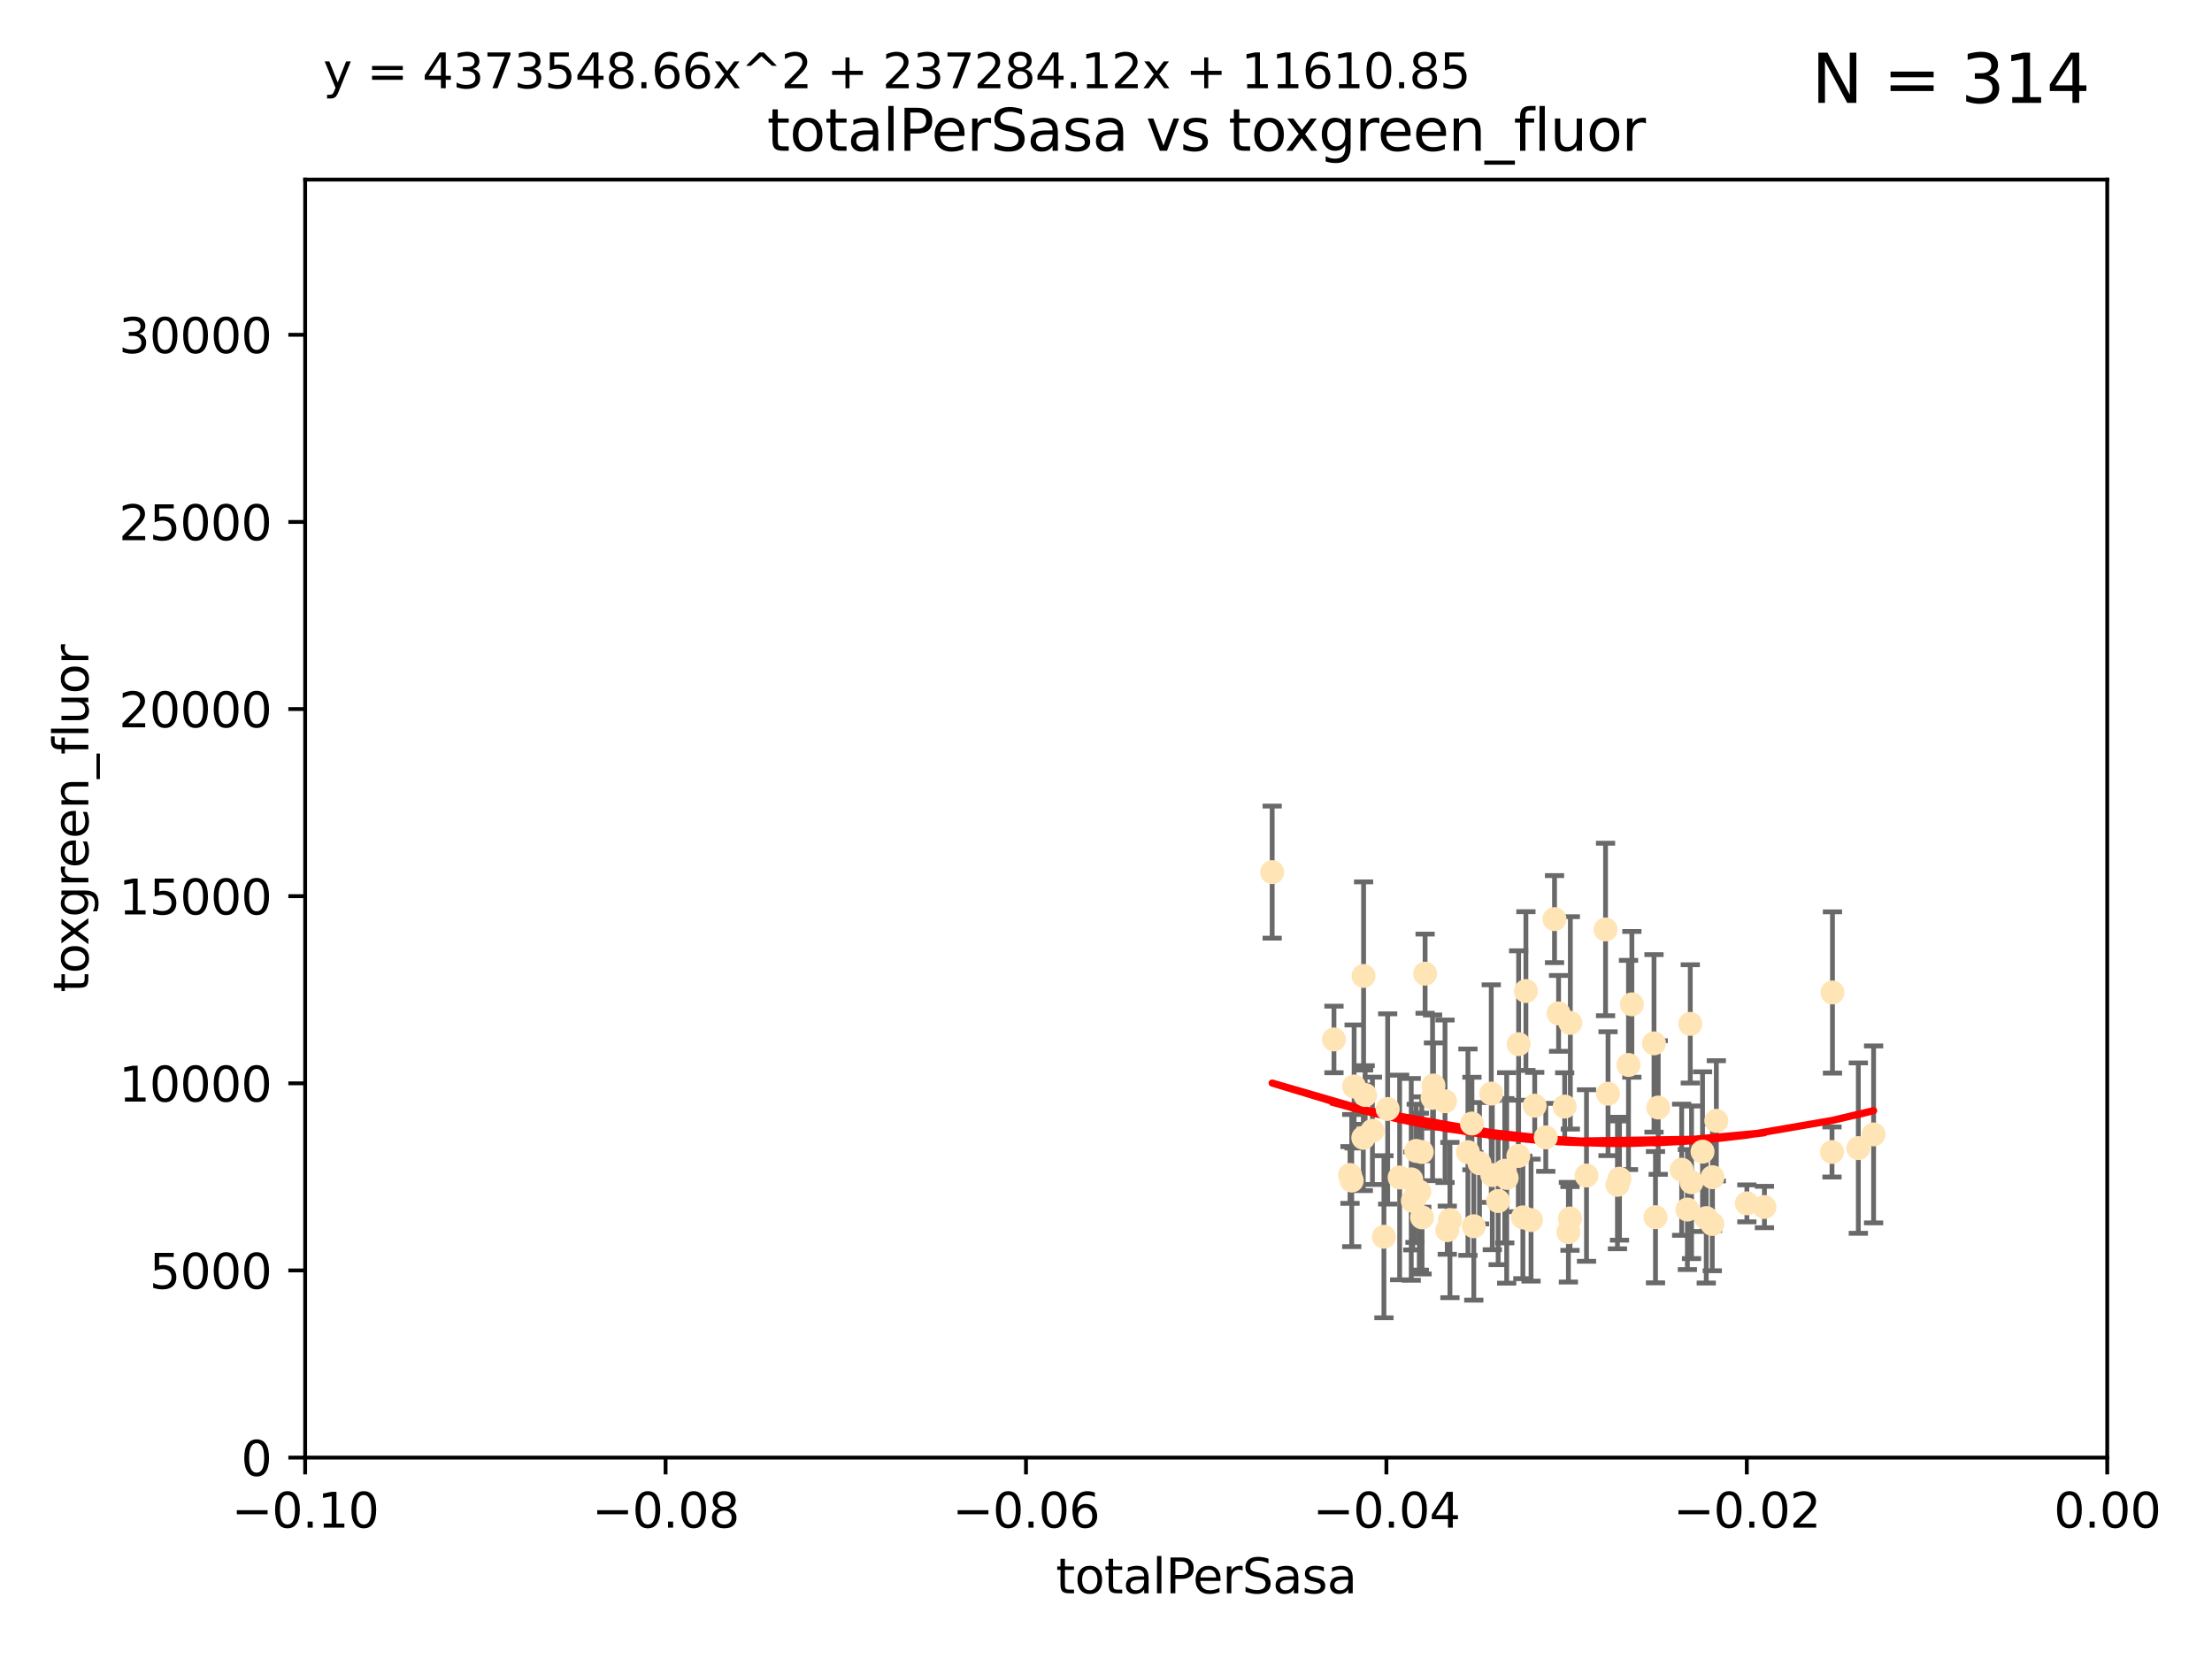 <?xml version="1.0" encoding="utf-8" standalone="no"?>
<!DOCTYPE svg PUBLIC "-//W3C//DTD SVG 1.1//EN"
  "http://www.w3.org/Graphics/SVG/1.1/DTD/svg11.dtd">
<svg xmlns:xlink="http://www.w3.org/1999/xlink" width="460.8pt" height="345.6pt" viewBox="0 0 460.8 345.6" xmlns="http://www.w3.org/2000/svg" version="1.1">
 <defs>
  <style type="text/css">*{stroke-linejoin: round; stroke-linecap: butt}</style>
 </defs>
 <g id="figure_1">
  <g id="patch_1">
   <path d="M 0 345.6 
L 460.8 345.6 
L 460.8 0 
L 0 0 
z
" style="fill: #ffffff"/>
  </g>
  <g id="axes_1">
   <g id="patch_2">
    <path d="M 63.571 303.64 
L 438.975 303.64 
L 438.975 37.411 
L 63.571 37.411 
z
" style="fill: #ffffff"/>
   </g>
   <g id="PathCollection_1">
    <defs>
     <path id="maabc6468f6" d="M 0 1.118 
C 0.297 1.118 0.581 1 0.791 0.791 
C 1 0.581 1.118 0.297 1.118 0 
C 1.118 -0.297 1 -0.581 0.791 -0.791 
C 0.581 -1 0.297 -1.118 0 -1.118 
C -0.297 -1.118 -0.581 -1 -0.791 -0.791 
C -1 -0.581 -1.118 -0.297 -1.118 0 
C -1.118 0.297 -1 0.581 -0.791 0.791 
C -0.581 1 -0.297 1.118 0 1.118 
z
" style="stroke: #ffe4b5"/>
    </defs>
    <g clip-path="url(#p04cc91e76e)">
     <use xlink:href="#maabc6468f6" x="277.89" y="216.536" style="fill: #ffe4b5; stroke: #ffe4b5"/>
     <use xlink:href="#maabc6468f6" x="284.39" y="228.111" style="fill: #ffe4b5; stroke: #ffe4b5"/>
     <use xlink:href="#maabc6468f6" x="281.232" y="244.769" style="fill: #ffe4b5; stroke: #ffe4b5"/>
     <use xlink:href="#maabc6468f6" x="306.632" y="234.05" style="fill: #ffe4b5; stroke: #ffe4b5"/>
     <use xlink:href="#maabc6468f6" x="289.078" y="231.017" style="fill: #ffe4b5; stroke: #ffe4b5"/>
     <use xlink:href="#maabc6468f6" x="265.018" y="181.678" style="fill: #ffe4b5; stroke: #ffe4b5"/>
     <use xlink:href="#maabc6468f6" x="284.004" y="237.027" style="fill: #ffe4b5; stroke: #ffe4b5"/>
     <use xlink:href="#maabc6468f6" x="301.027" y="229.412" style="fill: #ffe4b5; stroke: #ffe4b5"/>
     <use xlink:href="#maabc6468f6" x="302.049" y="254.155" style="fill: #ffe4b5; stroke: #ffe4b5"/>
     <use xlink:href="#maabc6468f6" x="296.188" y="239.982" style="fill: #ffe4b5; stroke: #ffe4b5"/>
     <use xlink:href="#maabc6468f6" x="295.026" y="239.753" style="fill: #ffe4b5; stroke: #ffe4b5"/>
     <use xlink:href="#maabc6468f6" x="288.299" y="257.637" style="fill: #ffe4b5; stroke: #ffe4b5"/>
     <use xlink:href="#maabc6468f6" x="296.242" y="253.6" style="fill: #ffe4b5; stroke: #ffe4b5"/>
     <use xlink:href="#maabc6468f6" x="285.903" y="235.57" style="fill: #ffe4b5; stroke: #ffe4b5"/>
     <use xlink:href="#maabc6468f6" x="307.018" y="255.451" style="fill: #ffe4b5; stroke: #ffe4b5"/>
     <use xlink:href="#maabc6468f6" x="294.763" y="249.525" style="fill: #ffe4b5; stroke: #ffe4b5"/>
     <use xlink:href="#maabc6468f6" x="318.943" y="254.168" style="fill: #ffe4b5; stroke: #ffe4b5"/>
     <use xlink:href="#maabc6468f6" x="281.59" y="245.935" style="fill: #ffe4b5; stroke: #ffe4b5"/>
     <use xlink:href="#maabc6468f6" x="296.877" y="202.832" style="fill: #ffe4b5; stroke: #ffe4b5"/>
     <use xlink:href="#maabc6468f6" x="298.43" y="228.7" style="fill: #ffe4b5; stroke: #ffe4b5"/>
     <use xlink:href="#maabc6468f6" x="282.087" y="226.335" style="fill: #ffe4b5; stroke: #ffe4b5"/>
     <use xlink:href="#maabc6468f6" x="291.571" y="245.292" style="fill: #ffe4b5; stroke: #ffe4b5"/>
     <use xlink:href="#maabc6468f6" x="293.988" y="245.681" style="fill: #ffe4b5; stroke: #ffe4b5"/>
     <use xlink:href="#maabc6468f6" x="284.061" y="203.309" style="fill: #ffe4b5; stroke: #ffe4b5"/>
     <use xlink:href="#maabc6468f6" x="317.243" y="253.603" style="fill: #ffe4b5; stroke: #ffe4b5"/>
     <use xlink:href="#maabc6468f6" x="294.318" y="250.173" style="fill: #ffe4b5; stroke: #ffe4b5"/>
     <use xlink:href="#maabc6468f6" x="295.672" y="248.241" style="fill: #ffe4b5; stroke: #ffe4b5"/>
     <use xlink:href="#maabc6468f6" x="313.869" y="245.382" style="fill: #ffe4b5; stroke: #ffe4b5"/>
     <use xlink:href="#maabc6468f6" x="316.296" y="240.809" style="fill: #ffe4b5; stroke: #ffe4b5"/>
     <use xlink:href="#maabc6468f6" x="313.471" y="243.885" style="fill: #ffe4b5; stroke: #ffe4b5"/>
     <use xlink:href="#maabc6468f6" x="301.495" y="256.268" style="fill: #ffe4b5; stroke: #ffe4b5"/>
     <use xlink:href="#maabc6468f6" x="316.358" y="217.517" style="fill: #ffe4b5; stroke: #ffe4b5"/>
     <use xlink:href="#maabc6468f6" x="312.092" y="250.198" style="fill: #ffe4b5; stroke: #ffe4b5"/>
     <use xlink:href="#maabc6468f6" x="305.797" y="240.015" style="fill: #ffe4b5; stroke: #ffe4b5"/>
     <use xlink:href="#maabc6468f6" x="308.208" y="242.322" style="fill: #ffe4b5; stroke: #ffe4b5"/>
     <use xlink:href="#maabc6468f6" x="319.707" y="230.33" style="fill: #ffe4b5; stroke: #ffe4b5"/>
     <use xlink:href="#maabc6468f6" x="330.498" y="244.88" style="fill: #ffe4b5; stroke: #ffe4b5"/>
     <use xlink:href="#maabc6468f6" x="298.619" y="226.132" style="fill: #ffe4b5; stroke: #ffe4b5"/>
     <use xlink:href="#maabc6468f6" x="325.952" y="230.52" style="fill: #ffe4b5; stroke: #ffe4b5"/>
     <use xlink:href="#maabc6468f6" x="327.129" y="213.083" style="fill: #ffe4b5; stroke: #ffe4b5"/>
     <use xlink:href="#maabc6468f6" x="310.873" y="244.786" style="fill: #ffe4b5; stroke: #ffe4b5"/>
     <use xlink:href="#maabc6468f6" x="337.368" y="245.545" style="fill: #ffe4b5; stroke: #ffe4b5"/>
     <use xlink:href="#maabc6468f6" x="326.726" y="256.689" style="fill: #ffe4b5; stroke: #ffe4b5"/>
     <use xlink:href="#maabc6468f6" x="324.682" y="211.111" style="fill: #ffe4b5; stroke: #ffe4b5"/>
     <use xlink:href="#maabc6468f6" x="322.014" y="236.934" style="fill: #ffe4b5; stroke: #ffe4b5"/>
     <use xlink:href="#maabc6468f6" x="310.657" y="227.815" style="fill: #ffe4b5; stroke: #ffe4b5"/>
     <use xlink:href="#maabc6468f6" x="327.058" y="253.828" style="fill: #ffe4b5; stroke: #ffe4b5"/>
     <use xlink:href="#maabc6468f6" x="334.983" y="227.838" style="fill: #ffe4b5; stroke: #ffe4b5"/>
     <use xlink:href="#maabc6468f6" x="339.247" y="221.853" style="fill: #ffe4b5; stroke: #ffe4b5"/>
     <use xlink:href="#maabc6468f6" x="317.876" y="206.457" style="fill: #ffe4b5; stroke: #ffe4b5"/>
     <use xlink:href="#maabc6468f6" x="334.464" y="193.623" style="fill: #ffe4b5; stroke: #ffe4b5"/>
     <use xlink:href="#maabc6468f6" x="336.945" y="246.826" style="fill: #ffe4b5; stroke: #ffe4b5"/>
     <use xlink:href="#maabc6468f6" x="323.836" y="191.469" style="fill: #ffe4b5; stroke: #ffe4b5"/>
     <use xlink:href="#maabc6468f6" x="356.738" y="245.234" style="fill: #ffe4b5; stroke: #ffe4b5"/>
     <use xlink:href="#maabc6468f6" x="339.95" y="209.222" style="fill: #ffe4b5; stroke: #ffe4b5"/>
     <use xlink:href="#maabc6468f6" x="350.323" y="243.672" style="fill: #ffe4b5; stroke: #ffe4b5"/>
     <use xlink:href="#maabc6468f6" x="352.379" y="246.295" style="fill: #ffe4b5; stroke: #ffe4b5"/>
     <use xlink:href="#maabc6468f6" x="345.438" y="230.72" style="fill: #ffe4b5; stroke: #ffe4b5"/>
     <use xlink:href="#maabc6468f6" x="354.67" y="239.911" style="fill: #ffe4b5; stroke: #ffe4b5"/>
     <use xlink:href="#maabc6468f6" x="344.559" y="217.353" style="fill: #ffe4b5; stroke: #ffe4b5"/>
     <use xlink:href="#maabc6468f6" x="355.446" y="253.753" style="fill: #ffe4b5; stroke: #ffe4b5"/>
     <use xlink:href="#maabc6468f6" x="352.117" y="213.294" style="fill: #ffe4b5; stroke: #ffe4b5"/>
     <use xlink:href="#maabc6468f6" x="356.698" y="254.975" style="fill: #ffe4b5; stroke: #ffe4b5"/>
     <use xlink:href="#maabc6468f6" x="351.515" y="251.971" style="fill: #ffe4b5; stroke: #ffe4b5"/>
     <use xlink:href="#maabc6468f6" x="344.87" y="253.562" style="fill: #ffe4b5; stroke: #ffe4b5"/>
     <use xlink:href="#maabc6468f6" x="367.563" y="251.441" style="fill: #ffe4b5; stroke: #ffe4b5"/>
     <use xlink:href="#maabc6468f6" x="357.543" y="233.485" style="fill: #ffe4b5; stroke: #ffe4b5"/>
     <use xlink:href="#maabc6468f6" x="363.904" y="250.681" style="fill: #ffe4b5; stroke: #ffe4b5"/>
     <use xlink:href="#maabc6468f6" x="381.64" y="239.983" style="fill: #ffe4b5; stroke: #ffe4b5"/>
     <use xlink:href="#maabc6468f6" x="381.738" y="206.748" style="fill: #ffe4b5; stroke: #ffe4b5"/>
     <use xlink:href="#maabc6468f6" x="390.305" y="236.321" style="fill: #ffe4b5; stroke: #ffe4b5"/>
     <use xlink:href="#maabc6468f6" x="387.124" y="239.171" style="fill: #ffe4b5; stroke: #ffe4b5"/>
    </g>
   </g>
   <g id="matplotlib.axis_1">
    <g id="xtick_1">
     <g id="line2d_1">
      <defs>
       <path id="m419680ed54" d="M 0 0 
L 0 3.5 
" style="stroke: #000000; stroke-width: 0.8"/>
      </defs>
      <g>
       <use xlink:href="#m419680ed54" x="63.571" y="303.64" style="stroke: #000000; stroke-width: 0.8"/>
      </g>
     </g>
     <g id="text_1">
      <!-- −0.10 -->
      <g transform="translate(48.249 318.238)scale(0.1 -0.1)">
       <defs>
        <path id="DejaVuSans-2212" d="M 678 2272 
L 4684 2272 
L 4684 1741 
L 678 1741 
L 678 2272 
z
" transform="scale(0.016)"/>
        <path id="DejaVuSans-30" d="M 2034 4250 
Q 1547 4250 1301 3770 
Q 1056 3291 1056 2328 
Q 1056 1369 1301 889 
Q 1547 409 2034 409 
Q 2525 409 2770 889 
Q 3016 1369 3016 2328 
Q 3016 3291 2770 3770 
Q 2525 4250 2034 4250 
z
M 2034 4750 
Q 2819 4750 3233 4129 
Q 3647 3509 3647 2328 
Q 3647 1150 3233 529 
Q 2819 -91 2034 -91 
Q 1250 -91 836 529 
Q 422 1150 422 2328 
Q 422 3509 836 4129 
Q 1250 4750 2034 4750 
z
" transform="scale(0.016)"/>
        <path id="DejaVuSans-2e" d="M 684 794 
L 1344 794 
L 1344 0 
L 684 0 
L 684 794 
z
" transform="scale(0.016)"/>
        <path id="DejaVuSans-31" d="M 794 531 
L 1825 531 
L 1825 4091 
L 703 3866 
L 703 4441 
L 1819 4666 
L 2450 4666 
L 2450 531 
L 3481 531 
L 3481 0 
L 794 0 
L 794 531 
z
" transform="scale(0.016)"/>
       </defs>
       <use xlink:href="#DejaVuSans-2212"/>
       <use xlink:href="#DejaVuSans-30" x="83.789"/>
       <use xlink:href="#DejaVuSans-2e" x="147.412"/>
       <use xlink:href="#DejaVuSans-31" x="179.199"/>
       <use xlink:href="#DejaVuSans-30" x="242.822"/>
      </g>
     </g>
    </g>
    <g id="xtick_2">
     <g id="line2d_2">
      <g>
       <use xlink:href="#m419680ed54" x="138.652" y="303.64" style="stroke: #000000; stroke-width: 0.8"/>
      </g>
     </g>
     <g id="text_2">
      <!-- −0.08 -->
      <g transform="translate(123.329 318.238)scale(0.1 -0.1)">
       <defs>
        <path id="DejaVuSans-38" d="M 2034 2216 
Q 1584 2216 1326 1975 
Q 1069 1734 1069 1313 
Q 1069 891 1326 650 
Q 1584 409 2034 409 
Q 2484 409 2743 651 
Q 3003 894 3003 1313 
Q 3003 1734 2745 1975 
Q 2488 2216 2034 2216 
z
M 1403 2484 
Q 997 2584 770 2862 
Q 544 3141 544 3541 
Q 544 4100 942 4425 
Q 1341 4750 2034 4750 
Q 2731 4750 3128 4425 
Q 3525 4100 3525 3541 
Q 3525 3141 3298 2862 
Q 3072 2584 2669 2484 
Q 3125 2378 3379 2068 
Q 3634 1759 3634 1313 
Q 3634 634 3220 271 
Q 2806 -91 2034 -91 
Q 1263 -91 848 271 
Q 434 634 434 1313 
Q 434 1759 690 2068 
Q 947 2378 1403 2484 
z
M 1172 3481 
Q 1172 3119 1398 2916 
Q 1625 2713 2034 2713 
Q 2441 2713 2670 2916 
Q 2900 3119 2900 3481 
Q 2900 3844 2670 4047 
Q 2441 4250 2034 4250 
Q 1625 4250 1398 4047 
Q 1172 3844 1172 3481 
z
" transform="scale(0.016)"/>
       </defs>
       <use xlink:href="#DejaVuSans-2212"/>
       <use xlink:href="#DejaVuSans-30" x="83.789"/>
       <use xlink:href="#DejaVuSans-2e" x="147.412"/>
       <use xlink:href="#DejaVuSans-30" x="179.199"/>
       <use xlink:href="#DejaVuSans-38" x="242.822"/>
      </g>
     </g>
    </g>
    <g id="xtick_3">
     <g id="line2d_3">
      <g>
       <use xlink:href="#m419680ed54" x="213.733" y="303.64" style="stroke: #000000; stroke-width: 0.8"/>
      </g>
     </g>
     <g id="text_3">
      <!-- −0.06 -->
      <g transform="translate(198.41 318.238)scale(0.1 -0.1)">
       <defs>
        <path id="DejaVuSans-36" d="M 2113 2584 
Q 1688 2584 1439 2293 
Q 1191 2003 1191 1497 
Q 1191 994 1439 701 
Q 1688 409 2113 409 
Q 2538 409 2786 701 
Q 3034 994 3034 1497 
Q 3034 2003 2786 2293 
Q 2538 2584 2113 2584 
z
M 3366 4563 
L 3366 3988 
Q 3128 4100 2886 4159 
Q 2644 4219 2406 4219 
Q 1781 4219 1451 3797 
Q 1122 3375 1075 2522 
Q 1259 2794 1537 2939 
Q 1816 3084 2150 3084 
Q 2853 3084 3261 2657 
Q 3669 2231 3669 1497 
Q 3669 778 3244 343 
Q 2819 -91 2113 -91 
Q 1303 -91 875 529 
Q 447 1150 447 2328 
Q 447 3434 972 4092 
Q 1497 4750 2381 4750 
Q 2619 4750 2861 4703 
Q 3103 4656 3366 4563 
z
" transform="scale(0.016)"/>
       </defs>
       <use xlink:href="#DejaVuSans-2212"/>
       <use xlink:href="#DejaVuSans-30" x="83.789"/>
       <use xlink:href="#DejaVuSans-2e" x="147.412"/>
       <use xlink:href="#DejaVuSans-30" x="179.199"/>
       <use xlink:href="#DejaVuSans-36" x="242.822"/>
      </g>
     </g>
    </g>
    <g id="xtick_4">
     <g id="line2d_4">
      <g>
       <use xlink:href="#m419680ed54" x="288.813" y="303.64" style="stroke: #000000; stroke-width: 0.8"/>
      </g>
     </g>
     <g id="text_4">
      <!-- −0.04 -->
      <g transform="translate(273.491 318.238)scale(0.1 -0.1)">
       <defs>
        <path id="DejaVuSans-34" d="M 2419 4116 
L 825 1625 
L 2419 1625 
L 2419 4116 
z
M 2253 4666 
L 3047 4666 
L 3047 1625 
L 3713 1625 
L 3713 1100 
L 3047 1100 
L 3047 0 
L 2419 0 
L 2419 1100 
L 313 1100 
L 313 1709 
L 2253 4666 
z
" transform="scale(0.016)"/>
       </defs>
       <use xlink:href="#DejaVuSans-2212"/>
       <use xlink:href="#DejaVuSans-30" x="83.789"/>
       <use xlink:href="#DejaVuSans-2e" x="147.412"/>
       <use xlink:href="#DejaVuSans-30" x="179.199"/>
       <use xlink:href="#DejaVuSans-34" x="242.822"/>
      </g>
     </g>
    </g>
    <g id="xtick_5">
     <g id="line2d_5">
      <g>
       <use xlink:href="#m419680ed54" x="363.894" y="303.64" style="stroke: #000000; stroke-width: 0.8"/>
      </g>
     </g>
     <g id="text_5">
      <!-- −0.02 -->
      <g transform="translate(348.572 318.238)scale(0.1 -0.1)">
       <defs>
        <path id="DejaVuSans-32" d="M 1228 531 
L 3431 531 
L 3431 0 
L 469 0 
L 469 531 
Q 828 903 1448 1529 
Q 2069 2156 2228 2338 
Q 2531 2678 2651 2914 
Q 2772 3150 2772 3378 
Q 2772 3750 2511 3984 
Q 2250 4219 1831 4219 
Q 1534 4219 1204 4116 
Q 875 4013 500 3803 
L 500 4441 
Q 881 4594 1212 4672 
Q 1544 4750 1819 4750 
Q 2544 4750 2975 4387 
Q 3406 4025 3406 3419 
Q 3406 3131 3298 2873 
Q 3191 2616 2906 2266 
Q 2828 2175 2409 1742 
Q 1991 1309 1228 531 
z
" transform="scale(0.016)"/>
       </defs>
       <use xlink:href="#DejaVuSans-2212"/>
       <use xlink:href="#DejaVuSans-30" x="83.789"/>
       <use xlink:href="#DejaVuSans-2e" x="147.412"/>
       <use xlink:href="#DejaVuSans-30" x="179.199"/>
       <use xlink:href="#DejaVuSans-32" x="242.822"/>
      </g>
     </g>
    </g>
    <g id="xtick_6">
     <g id="line2d_6">
      <g>
       <use xlink:href="#m419680ed54" x="438.975" y="303.64" style="stroke: #000000; stroke-width: 0.8"/>
      </g>
     </g>
     <g id="text_6">
      <!-- 0.00 -->
      <g transform="translate(427.842 318.238)scale(0.1 -0.1)">
       <use xlink:href="#DejaVuSans-30"/>
       <use xlink:href="#DejaVuSans-2e" x="63.623"/>
       <use xlink:href="#DejaVuSans-30" x="95.41"/>
       <use xlink:href="#DejaVuSans-30" x="159.033"/>
      </g>
     </g>
    </g>
    <g id="text_7">
     <!-- totalPerSasa -->
     <g transform="translate(219.968 331.917)scale(0.1 -0.1)">
      <defs>
       <path id="DejaVuSans-74" d="M 1172 4494 
L 1172 3500 
L 2356 3500 
L 2356 3053 
L 1172 3053 
L 1172 1153 
Q 1172 725 1289 603 
Q 1406 481 1766 481 
L 2356 481 
L 2356 0 
L 1766 0 
Q 1100 0 847 248 
Q 594 497 594 1153 
L 594 3053 
L 172 3053 
L 172 3500 
L 594 3500 
L 594 4494 
L 1172 4494 
z
" transform="scale(0.016)"/>
       <path id="DejaVuSans-6f" d="M 1959 3097 
Q 1497 3097 1228 2736 
Q 959 2375 959 1747 
Q 959 1119 1226 758 
Q 1494 397 1959 397 
Q 2419 397 2687 759 
Q 2956 1122 2956 1747 
Q 2956 2369 2687 2733 
Q 2419 3097 1959 3097 
z
M 1959 3584 
Q 2709 3584 3137 3096 
Q 3566 2609 3566 1747 
Q 3566 888 3137 398 
Q 2709 -91 1959 -91 
Q 1206 -91 779 398 
Q 353 888 353 1747 
Q 353 2609 779 3096 
Q 1206 3584 1959 3584 
z
" transform="scale(0.016)"/>
       <path id="DejaVuSans-61" d="M 2194 1759 
Q 1497 1759 1228 1600 
Q 959 1441 959 1056 
Q 959 750 1161 570 
Q 1363 391 1709 391 
Q 2188 391 2477 730 
Q 2766 1069 2766 1631 
L 2766 1759 
L 2194 1759 
z
M 3341 1997 
L 3341 0 
L 2766 0 
L 2766 531 
Q 2569 213 2275 61 
Q 1981 -91 1556 -91 
Q 1019 -91 701 211 
Q 384 513 384 1019 
Q 384 1609 779 1909 
Q 1175 2209 1959 2209 
L 2766 2209 
L 2766 2266 
Q 2766 2663 2505 2880 
Q 2244 3097 1772 3097 
Q 1472 3097 1187 3025 
Q 903 2953 641 2809 
L 641 3341 
Q 956 3463 1253 3523 
Q 1550 3584 1831 3584 
Q 2591 3584 2966 3190 
Q 3341 2797 3341 1997 
z
" transform="scale(0.016)"/>
       <path id="DejaVuSans-6c" d="M 603 4863 
L 1178 4863 
L 1178 0 
L 603 0 
L 603 4863 
z
" transform="scale(0.016)"/>
       <path id="DejaVuSans-50" d="M 1259 4147 
L 1259 2394 
L 2053 2394 
Q 2494 2394 2734 2622 
Q 2975 2850 2975 3272 
Q 2975 3691 2734 3919 
Q 2494 4147 2053 4147 
L 1259 4147 
z
M 628 4666 
L 2053 4666 
Q 2838 4666 3239 4311 
Q 3641 3956 3641 3272 
Q 3641 2581 3239 2228 
Q 2838 1875 2053 1875 
L 1259 1875 
L 1259 0 
L 628 0 
L 628 4666 
z
" transform="scale(0.016)"/>
       <path id="DejaVuSans-65" d="M 3597 1894 
L 3597 1613 
L 953 1613 
Q 991 1019 1311 708 
Q 1631 397 2203 397 
Q 2534 397 2845 478 
Q 3156 559 3463 722 
L 3463 178 
Q 3153 47 2828 -22 
Q 2503 -91 2169 -91 
Q 1331 -91 842 396 
Q 353 884 353 1716 
Q 353 2575 817 3079 
Q 1281 3584 2069 3584 
Q 2775 3584 3186 3129 
Q 3597 2675 3597 1894 
z
M 3022 2063 
Q 3016 2534 2758 2815 
Q 2500 3097 2075 3097 
Q 1594 3097 1305 2825 
Q 1016 2553 972 2059 
L 3022 2063 
z
" transform="scale(0.016)"/>
       <path id="DejaVuSans-72" d="M 2631 2963 
Q 2534 3019 2420 3045 
Q 2306 3072 2169 3072 
Q 1681 3072 1420 2755 
Q 1159 2438 1159 1844 
L 1159 0 
L 581 0 
L 581 3500 
L 1159 3500 
L 1159 2956 
Q 1341 3275 1631 3429 
Q 1922 3584 2338 3584 
Q 2397 3584 2469 3576 
Q 2541 3569 2628 3553 
L 2631 2963 
z
" transform="scale(0.016)"/>
       <path id="DejaVuSans-53" d="M 3425 4513 
L 3425 3897 
Q 3066 4069 2747 4153 
Q 2428 4238 2131 4238 
Q 1616 4238 1336 4038 
Q 1056 3838 1056 3469 
Q 1056 3159 1242 3001 
Q 1428 2844 1947 2747 
L 2328 2669 
Q 3034 2534 3370 2195 
Q 3706 1856 3706 1288 
Q 3706 609 3251 259 
Q 2797 -91 1919 -91 
Q 1588 -91 1214 -16 
Q 841 59 441 206 
L 441 856 
Q 825 641 1194 531 
Q 1563 422 1919 422 
Q 2459 422 2753 634 
Q 3047 847 3047 1241 
Q 3047 1584 2836 1778 
Q 2625 1972 2144 2069 
L 1759 2144 
Q 1053 2284 737 2584 
Q 422 2884 422 3419 
Q 422 4038 858 4394 
Q 1294 4750 2059 4750 
Q 2388 4750 2728 4690 
Q 3069 4631 3425 4513 
z
" transform="scale(0.016)"/>
       <path id="DejaVuSans-73" d="M 2834 3397 
L 2834 2853 
Q 2591 2978 2328 3040 
Q 2066 3103 1784 3103 
Q 1356 3103 1142 2972 
Q 928 2841 928 2578 
Q 928 2378 1081 2264 
Q 1234 2150 1697 2047 
L 1894 2003 
Q 2506 1872 2764 1633 
Q 3022 1394 3022 966 
Q 3022 478 2636 193 
Q 2250 -91 1575 -91 
Q 1294 -91 989 -36 
Q 684 19 347 128 
L 347 722 
Q 666 556 975 473 
Q 1284 391 1588 391 
Q 1994 391 2212 530 
Q 2431 669 2431 922 
Q 2431 1156 2273 1281 
Q 2116 1406 1581 1522 
L 1381 1569 
Q 847 1681 609 1914 
Q 372 2147 372 2553 
Q 372 3047 722 3315 
Q 1072 3584 1716 3584 
Q 2034 3584 2315 3537 
Q 2597 3491 2834 3397 
z
" transform="scale(0.016)"/>
      </defs>
      <use xlink:href="#DejaVuSans-74"/>
      <use xlink:href="#DejaVuSans-6f" x="39.209"/>
      <use xlink:href="#DejaVuSans-74" x="100.391"/>
      <use xlink:href="#DejaVuSans-61" x="139.6"/>
      <use xlink:href="#DejaVuSans-6c" x="200.879"/>
      <use xlink:href="#DejaVuSans-50" x="228.662"/>
      <use xlink:href="#DejaVuSans-65" x="285.34"/>
      <use xlink:href="#DejaVuSans-72" x="346.863"/>
      <use xlink:href="#DejaVuSans-53" x="387.977"/>
      <use xlink:href="#DejaVuSans-61" x="451.453"/>
      <use xlink:href="#DejaVuSans-73" x="512.732"/>
      <use xlink:href="#DejaVuSans-61" x="564.832"/>
     </g>
    </g>
   </g>
   <g id="matplotlib.axis_2">
    <g id="ytick_1">
     <g id="line2d_7">
      <defs>
       <path id="ma06022dc37" d="M 0 0 
L -3.5 0 
" style="stroke: #000000; stroke-width: 0.8"/>
      </defs>
      <g>
       <use xlink:href="#ma06022dc37" x="63.571" y="303.64" style="stroke: #000000; stroke-width: 0.8"/>
      </g>
     </g>
     <g id="text_8">
      <!-- 0 -->
      <g transform="translate(50.209 307.439)scale(0.1 -0.1)">
       <use xlink:href="#DejaVuSans-30"/>
      </g>
     </g>
    </g>
    <g id="ytick_2">
     <g id="line2d_8">
      <g>
       <use xlink:href="#ma06022dc37" x="63.571" y="264.657" style="stroke: #000000; stroke-width: 0.8"/>
      </g>
     </g>
     <g id="text_9">
      <!-- 5000 -->
      <g transform="translate(31.121 268.457)scale(0.1 -0.1)">
       <defs>
        <path id="DejaVuSans-35" d="M 691 4666 
L 3169 4666 
L 3169 4134 
L 1269 4134 
L 1269 2991 
Q 1406 3038 1543 3061 
Q 1681 3084 1819 3084 
Q 2600 3084 3056 2656 
Q 3513 2228 3513 1497 
Q 3513 744 3044 326 
Q 2575 -91 1722 -91 
Q 1428 -91 1123 -41 
Q 819 9 494 109 
L 494 744 
Q 775 591 1075 516 
Q 1375 441 1709 441 
Q 2250 441 2565 725 
Q 2881 1009 2881 1497 
Q 2881 1984 2565 2268 
Q 2250 2553 1709 2553 
Q 1456 2553 1204 2497 
Q 953 2441 691 2322 
L 691 4666 
z
" transform="scale(0.016)"/>
       </defs>
       <use xlink:href="#DejaVuSans-35"/>
       <use xlink:href="#DejaVuSans-30" x="63.623"/>
       <use xlink:href="#DejaVuSans-30" x="127.246"/>
       <use xlink:href="#DejaVuSans-30" x="190.869"/>
      </g>
     </g>
    </g>
    <g id="ytick_3">
     <g id="line2d_9">
      <g>
       <use xlink:href="#ma06022dc37" x="63.571" y="225.675" style="stroke: #000000; stroke-width: 0.8"/>
      </g>
     </g>
     <g id="text_10">
      <!-- 10000 -->
      <g transform="translate(24.759 229.474)scale(0.1 -0.1)">
       <use xlink:href="#DejaVuSans-31"/>
       <use xlink:href="#DejaVuSans-30" x="63.623"/>
       <use xlink:href="#DejaVuSans-30" x="127.246"/>
       <use xlink:href="#DejaVuSans-30" x="190.869"/>
       <use xlink:href="#DejaVuSans-30" x="254.492"/>
      </g>
     </g>
    </g>
    <g id="ytick_4">
     <g id="line2d_10">
      <g>
       <use xlink:href="#ma06022dc37" x="63.571" y="186.692" style="stroke: #000000; stroke-width: 0.8"/>
      </g>
     </g>
     <g id="text_11">
      <!-- 15000 -->
      <g transform="translate(24.759 190.492)scale(0.1 -0.1)">
       <use xlink:href="#DejaVuSans-31"/>
       <use xlink:href="#DejaVuSans-35" x="63.623"/>
       <use xlink:href="#DejaVuSans-30" x="127.246"/>
       <use xlink:href="#DejaVuSans-30" x="190.869"/>
       <use xlink:href="#DejaVuSans-30" x="254.492"/>
      </g>
     </g>
    </g>
    <g id="ytick_5">
     <g id="line2d_11">
      <g>
       <use xlink:href="#ma06022dc37" x="63.571" y="147.71" style="stroke: #000000; stroke-width: 0.8"/>
      </g>
     </g>
     <g id="text_12">
      <!-- 20000 -->
      <g transform="translate(24.759 151.509)scale(0.1 -0.1)">
       <use xlink:href="#DejaVuSans-32"/>
       <use xlink:href="#DejaVuSans-30" x="63.623"/>
       <use xlink:href="#DejaVuSans-30" x="127.246"/>
       <use xlink:href="#DejaVuSans-30" x="190.869"/>
       <use xlink:href="#DejaVuSans-30" x="254.492"/>
      </g>
     </g>
    </g>
    <g id="ytick_6">
     <g id="line2d_12">
      <g>
       <use xlink:href="#ma06022dc37" x="63.571" y="108.727" style="stroke: #000000; stroke-width: 0.8"/>
      </g>
     </g>
     <g id="text_13">
      <!-- 25000 -->
      <g transform="translate(24.759 112.527)scale(0.1 -0.1)">
       <use xlink:href="#DejaVuSans-32"/>
       <use xlink:href="#DejaVuSans-35" x="63.623"/>
       <use xlink:href="#DejaVuSans-30" x="127.246"/>
       <use xlink:href="#DejaVuSans-30" x="190.869"/>
       <use xlink:href="#DejaVuSans-30" x="254.492"/>
      </g>
     </g>
    </g>
    <g id="ytick_7">
     <g id="line2d_13">
      <g>
       <use xlink:href="#ma06022dc37" x="63.571" y="69.745" style="stroke: #000000; stroke-width: 0.8"/>
      </g>
     </g>
     <g id="text_14">
      <!-- 30000 -->
      <g transform="translate(24.759 73.544)scale(0.1 -0.1)">
       <defs>
        <path id="DejaVuSans-33" d="M 2597 2516 
Q 3050 2419 3304 2112 
Q 3559 1806 3559 1356 
Q 3559 666 3084 287 
Q 2609 -91 1734 -91 
Q 1441 -91 1130 -33 
Q 819 25 488 141 
L 488 750 
Q 750 597 1062 519 
Q 1375 441 1716 441 
Q 2309 441 2620 675 
Q 2931 909 2931 1356 
Q 2931 1769 2642 2001 
Q 2353 2234 1838 2234 
L 1294 2234 
L 1294 2753 
L 1863 2753 
Q 2328 2753 2575 2939 
Q 2822 3125 2822 3475 
Q 2822 3834 2567 4026 
Q 2313 4219 1838 4219 
Q 1578 4219 1281 4162 
Q 984 4106 628 3988 
L 628 4550 
Q 988 4650 1302 4700 
Q 1616 4750 1894 4750 
Q 2613 4750 3031 4423 
Q 3450 4097 3450 3541 
Q 3450 3153 3228 2886 
Q 3006 2619 2597 2516 
z
" transform="scale(0.016)"/>
       </defs>
       <use xlink:href="#DejaVuSans-33"/>
       <use xlink:href="#DejaVuSans-30" x="63.623"/>
       <use xlink:href="#DejaVuSans-30" x="127.246"/>
       <use xlink:href="#DejaVuSans-30" x="190.869"/>
       <use xlink:href="#DejaVuSans-30" x="254.492"/>
      </g>
     </g>
    </g>
    <g id="text_15">
     <!-- toxgreen_fluor -->
     <g transform="translate(18.401 206.72)rotate(-90)scale(0.1 -0.1)">
      <defs>
       <path id="DejaVuSans-78" d="M 3513 3500 
L 2247 1797 
L 3578 0 
L 2900 0 
L 1881 1375 
L 863 0 
L 184 0 
L 1544 1831 
L 300 3500 
L 978 3500 
L 1906 2253 
L 2834 3500 
L 3513 3500 
z
" transform="scale(0.016)"/>
       <path id="DejaVuSans-67" d="M 2906 1791 
Q 2906 2416 2648 2759 
Q 2391 3103 1925 3103 
Q 1463 3103 1205 2759 
Q 947 2416 947 1791 
Q 947 1169 1205 825 
Q 1463 481 1925 481 
Q 2391 481 2648 825 
Q 2906 1169 2906 1791 
z
M 3481 434 
Q 3481 -459 3084 -895 
Q 2688 -1331 1869 -1331 
Q 1566 -1331 1297 -1286 
Q 1028 -1241 775 -1147 
L 775 -588 
Q 1028 -725 1275 -790 
Q 1522 -856 1778 -856 
Q 2344 -856 2625 -561 
Q 2906 -266 2906 331 
L 2906 616 
Q 2728 306 2450 153 
Q 2172 0 1784 0 
Q 1141 0 747 490 
Q 353 981 353 1791 
Q 353 2603 747 3093 
Q 1141 3584 1784 3584 
Q 2172 3584 2450 3431 
Q 2728 3278 2906 2969 
L 2906 3500 
L 3481 3500 
L 3481 434 
z
" transform="scale(0.016)"/>
       <path id="DejaVuSans-6e" d="M 3513 2113 
L 3513 0 
L 2938 0 
L 2938 2094 
Q 2938 2591 2744 2837 
Q 2550 3084 2163 3084 
Q 1697 3084 1428 2787 
Q 1159 2491 1159 1978 
L 1159 0 
L 581 0 
L 581 3500 
L 1159 3500 
L 1159 2956 
Q 1366 3272 1645 3428 
Q 1925 3584 2291 3584 
Q 2894 3584 3203 3211 
Q 3513 2838 3513 2113 
z
" transform="scale(0.016)"/>
       <path id="DejaVuSans-5f" d="M 3263 -1063 
L 3263 -1509 
L -63 -1509 
L -63 -1063 
L 3263 -1063 
z
" transform="scale(0.016)"/>
       <path id="DejaVuSans-66" d="M 2375 4863 
L 2375 4384 
L 1825 4384 
Q 1516 4384 1395 4259 
Q 1275 4134 1275 3809 
L 1275 3500 
L 2222 3500 
L 2222 3053 
L 1275 3053 
L 1275 0 
L 697 0 
L 697 3053 
L 147 3053 
L 147 3500 
L 697 3500 
L 697 3744 
Q 697 4328 969 4595 
Q 1241 4863 1831 4863 
L 2375 4863 
z
" transform="scale(0.016)"/>
       <path id="DejaVuSans-75" d="M 544 1381 
L 544 3500 
L 1119 3500 
L 1119 1403 
Q 1119 906 1312 657 
Q 1506 409 1894 409 
Q 2359 409 2629 706 
Q 2900 1003 2900 1516 
L 2900 3500 
L 3475 3500 
L 3475 0 
L 2900 0 
L 2900 538 
Q 2691 219 2414 64 
Q 2138 -91 1772 -91 
Q 1169 -91 856 284 
Q 544 659 544 1381 
z
M 1991 3584 
L 1991 3584 
z
" transform="scale(0.016)"/>
      </defs>
      <use xlink:href="#DejaVuSans-74"/>
      <use xlink:href="#DejaVuSans-6f" x="39.209"/>
      <use xlink:href="#DejaVuSans-78" x="97.266"/>
      <use xlink:href="#DejaVuSans-67" x="156.445"/>
      <use xlink:href="#DejaVuSans-72" x="219.922"/>
      <use xlink:href="#DejaVuSans-65" x="258.785"/>
      <use xlink:href="#DejaVuSans-65" x="320.309"/>
      <use xlink:href="#DejaVuSans-6e" x="381.832"/>
      <use xlink:href="#DejaVuSans-5f" x="445.211"/>
      <use xlink:href="#DejaVuSans-66" x="495.211"/>
      <use xlink:href="#DejaVuSans-6c" x="530.416"/>
      <use xlink:href="#DejaVuSans-75" x="558.199"/>
      <use xlink:href="#DejaVuSans-6f" x="621.578"/>
      <use xlink:href="#DejaVuSans-72" x="682.76"/>
     </g>
    </g>
   </g>
   <g id="LineCollection_1">
    <path d="M 277.89 223.469 
L 277.89 209.604 
" clip-path="url(#p04cc91e76e)" style="fill: none; stroke: #696969"/>
    <path d="M 284.39 234.219 
L 284.39 222.003 
" clip-path="url(#p04cc91e76e)" style="fill: none; stroke: #696969"/>
    <path d="M 281.232 250.685 
L 281.232 238.853 
" clip-path="url(#p04cc91e76e)" style="fill: none; stroke: #696969"/>
    <path d="M 306.632 243.689 
L 306.632 224.412 
" clip-path="url(#p04cc91e76e)" style="fill: none; stroke: #696969"/>
    <path d="M 289.078 250.833 
L 289.078 211.201 
" clip-path="url(#p04cc91e76e)" style="fill: none; stroke: #696969"/>
    <path d="M 265.018 195.434 
L 265.018 167.921 
" clip-path="url(#p04cc91e76e)" style="fill: none; stroke: #696969"/>
    <path d="M 284.004 248.024 
L 284.004 226.03 
" clip-path="url(#p04cc91e76e)" style="fill: none; stroke: #696969"/>
    <path d="M 301.027 246.337 
L 301.027 212.488 
" clip-path="url(#p04cc91e76e)" style="fill: none; stroke: #696969"/>
    <path d="M 302.049 270.328 
L 302.049 237.981 
" clip-path="url(#p04cc91e76e)" style="fill: none; stroke: #696969"/>
    <path d="M 296.188 251.468 
L 296.188 228.497 
" clip-path="url(#p04cc91e76e)" style="fill: none; stroke: #696969"/>
    <path d="M 295.026 249.466 
L 295.026 230.041 
" clip-path="url(#p04cc91e76e)" style="fill: none; stroke: #696969"/>
    <path d="M 288.299 274.518 
L 288.299 240.757 
" clip-path="url(#p04cc91e76e)" style="fill: none; stroke: #696969"/>
    <path d="M 296.242 265.392 
L 296.242 241.809 
" clip-path="url(#p04cc91e76e)" style="fill: none; stroke: #696969"/>
    <path d="M 285.903 246.748 
L 285.903 224.391 
" clip-path="url(#p04cc91e76e)" style="fill: none; stroke: #696969"/>
    <path d="M 307.018 270.841 
L 307.018 240.061 
" clip-path="url(#p04cc91e76e)" style="fill: none; stroke: #696969"/>
    <path d="M 294.763 258.812 
L 294.763 240.237 
" clip-path="url(#p04cc91e76e)" style="fill: none; stroke: #696969"/>
    <path d="M 318.943 266.875 
L 318.943 241.462 
" clip-path="url(#p04cc91e76e)" style="fill: none; stroke: #696969"/>
    <path d="M 281.59 259.703 
L 281.59 232.167 
" clip-path="url(#p04cc91e76e)" style="fill: none; stroke: #696969"/>
    <path d="M 296.877 211.08 
L 296.877 194.584 
" clip-path="url(#p04cc91e76e)" style="fill: none; stroke: #696969"/>
    <path d="M 298.43 245.96 
L 298.43 211.441 
" clip-path="url(#p04cc91e76e)" style="fill: none; stroke: #696969"/>
    <path d="M 282.087 239.154 
L 282.087 213.517 
" clip-path="url(#p04cc91e76e)" style="fill: none; stroke: #696969"/>
    <path d="M 291.571 266.609 
L 291.571 223.975 
" clip-path="url(#p04cc91e76e)" style="fill: none; stroke: #696969"/>
    <path d="M 293.988 266.698 
L 293.988 224.664 
" clip-path="url(#p04cc91e76e)" style="fill: none; stroke: #696969"/>
    <path d="M 284.061 222.906 
L 284.061 183.712 
" clip-path="url(#p04cc91e76e)" style="fill: none; stroke: #696969"/>
    <path d="M 317.243 266.366 
L 317.243 240.84 
" clip-path="url(#p04cc91e76e)" style="fill: none; stroke: #696969"/>
    <path d="M 294.318 260.382 
L 294.318 239.965 
" clip-path="url(#p04cc91e76e)" style="fill: none; stroke: #696969"/>
    <path d="M 295.672 264.583 
L 295.672 231.898 
" clip-path="url(#p04cc91e76e)" style="fill: none; stroke: #696969"/>
    <path d="M 313.869 267.303 
L 313.869 223.462 
" clip-path="url(#p04cc91e76e)" style="fill: none; stroke: #696969"/>
    <path d="M 316.296 252.428 
L 316.296 229.189 
" clip-path="url(#p04cc91e76e)" style="fill: none; stroke: #696969"/>
    <path d="M 313.471 258.919 
L 313.471 228.852 
" clip-path="url(#p04cc91e76e)" style="fill: none; stroke: #696969"/>
    <path d="M 301.495 261.286 
L 301.495 251.249 
" clip-path="url(#p04cc91e76e)" style="fill: none; stroke: #696969"/>
    <path d="M 316.358 236.965 
L 316.358 198.07 
" clip-path="url(#p04cc91e76e)" style="fill: none; stroke: #696969"/>
    <path d="M 312.092 263.456 
L 312.092 236.94 
" clip-path="url(#p04cc91e76e)" style="fill: none; stroke: #696969"/>
    <path d="M 305.797 261.506 
L 305.797 218.525 
" clip-path="url(#p04cc91e76e)" style="fill: none; stroke: #696969"/>
    <path d="M 308.208 254.964 
L 308.208 229.68 
" clip-path="url(#p04cc91e76e)" style="fill: none; stroke: #696969"/>
    <path d="M 319.707 237.263 
L 319.707 223.397 
" clip-path="url(#p04cc91e76e)" style="fill: none; stroke: #696969"/>
    <path d="M 330.498 262.745 
L 330.498 227.015 
" clip-path="url(#p04cc91e76e)" style="fill: none; stroke: #696969"/>
    <path d="M 298.619 235.013 
L 298.619 217.251 
" clip-path="url(#p04cc91e76e)" style="fill: none; stroke: #696969"/>
    <path d="M 325.952 237.557 
L 325.952 223.483 
" clip-path="url(#p04cc91e76e)" style="fill: none; stroke: #696969"/>
    <path d="M 327.129 235.205 
L 327.129 190.96 
" clip-path="url(#p04cc91e76e)" style="fill: none; stroke: #696969"/>
    <path d="M 310.873 260.343 
L 310.873 229.23 
" clip-path="url(#p04cc91e76e)" style="fill: none; stroke: #696969"/>
    <path d="M 337.368 258.346 
L 337.368 232.745 
" clip-path="url(#p04cc91e76e)" style="fill: none; stroke: #696969"/>
    <path d="M 326.726 267.066 
L 326.726 246.312 
" clip-path="url(#p04cc91e76e)" style="fill: none; stroke: #696969"/>
    <path d="M 324.682 219.006 
L 324.682 203.215 
" clip-path="url(#p04cc91e76e)" style="fill: none; stroke: #696969"/>
    <path d="M 322.014 244.01 
L 322.014 229.859 
" clip-path="url(#p04cc91e76e)" style="fill: none; stroke: #696969"/>
    <path d="M 310.657 250.477 
L 310.657 205.153 
" clip-path="url(#p04cc91e76e)" style="fill: none; stroke: #696969"/>
    <path d="M 327.058 260.464 
L 327.058 247.192 
" clip-path="url(#p04cc91e76e)" style="fill: none; stroke: #696969"/>
    <path d="M 334.983 240.738 
L 334.983 214.939 
" clip-path="url(#p04cc91e76e)" style="fill: none; stroke: #696969"/>
    <path d="M 339.247 243.644 
L 339.247 200.062 
" clip-path="url(#p04cc91e76e)" style="fill: none; stroke: #696969"/>
    <path d="M 317.876 222.988 
L 317.876 189.925 
" clip-path="url(#p04cc91e76e)" style="fill: none; stroke: #696969"/>
    <path d="M 334.464 211.589 
L 334.464 175.657 
" clip-path="url(#p04cc91e76e)" style="fill: none; stroke: #696969"/>
    <path d="M 336.945 260.141 
L 336.945 233.511 
" clip-path="url(#p04cc91e76e)" style="fill: none; stroke: #696969"/>
    <path d="M 323.836 200.533 
L 323.836 182.405 
" clip-path="url(#p04cc91e76e)" style="fill: none; stroke: #696969"/>
    <path d="M 356.738 256.332 
L 356.738 234.137 
" clip-path="url(#p04cc91e76e)" style="fill: none; stroke: #696969"/>
    <path d="M 339.95 224.403 
L 339.95 194.041 
" clip-path="url(#p04cc91e76e)" style="fill: none; stroke: #696969"/>
    <path d="M 350.323 257.335 
L 350.323 230.009 
" clip-path="url(#p04cc91e76e)" style="fill: none; stroke: #696969"/>
    <path d="M 352.379 262.19 
L 352.379 230.4 
" clip-path="url(#p04cc91e76e)" style="fill: none; stroke: #696969"/>
    <path d="M 345.438 244.638 
L 345.438 216.801 
" clip-path="url(#p04cc91e76e)" style="fill: none; stroke: #696969"/>
    <path d="M 354.67 256.54 
L 354.67 223.283 
" clip-path="url(#p04cc91e76e)" style="fill: none; stroke: #696969"/>
    <path d="M 344.559 235.841 
L 344.559 198.865 
" clip-path="url(#p04cc91e76e)" style="fill: none; stroke: #696969"/>
    <path d="M 355.446 267.276 
L 355.446 240.23 
" clip-path="url(#p04cc91e76e)" style="fill: none; stroke: #696969"/>
    <path d="M 352.117 225.613 
L 352.117 200.975 
" clip-path="url(#p04cc91e76e)" style="fill: none; stroke: #696969"/>
    <path d="M 356.698 264.721 
L 356.698 245.229 
" clip-path="url(#p04cc91e76e)" style="fill: none; stroke: #696969"/>
    <path d="M 351.515 264.47 
L 351.515 239.472 
" clip-path="url(#p04cc91e76e)" style="fill: none; stroke: #696969"/>
    <path d="M 344.87 267.241 
L 344.87 239.884 
" clip-path="url(#p04cc91e76e)" style="fill: none; stroke: #696969"/>
    <path d="M 367.563 255.754 
L 367.563 247.129 
" clip-path="url(#p04cc91e76e)" style="fill: none; stroke: #696969"/>
    <path d="M 357.543 246.009 
L 357.543 220.961 
" clip-path="url(#p04cc91e76e)" style="fill: none; stroke: #696969"/>
    <path d="M 363.904 254.532 
L 363.904 246.831 
" clip-path="url(#p04cc91e76e)" style="fill: none; stroke: #696969"/>
    <path d="M 381.64 245.197 
L 381.64 234.768 
" clip-path="url(#p04cc91e76e)" style="fill: none; stroke: #696969"/>
    <path d="M 381.738 223.542 
L 381.738 189.954 
" clip-path="url(#p04cc91e76e)" style="fill: none; stroke: #696969"/>
    <path d="M 390.305 254.752 
L 390.305 217.889 
" clip-path="url(#p04cc91e76e)" style="fill: none; stroke: #696969"/>
    <path d="M 387.124 256.919 
L 387.124 221.422 
" clip-path="url(#p04cc91e76e)" style="fill: none; stroke: #696969"/>
   </g>
   <g id="line2d_14">
    <defs>
     <path id="mf6a00483c2" d="M 2 0 
L -2 -0 
" style="stroke: #696969"/>
    </defs>
    <g clip-path="url(#p04cc91e76e)">
     <use xlink:href="#mf6a00483c2" x="277.89" y="223.469" style="fill: #696969; stroke: #696969"/>
     <use xlink:href="#mf6a00483c2" x="284.39" y="234.219" style="fill: #696969; stroke: #696969"/>
     <use xlink:href="#mf6a00483c2" x="281.232" y="250.685" style="fill: #696969; stroke: #696969"/>
     <use xlink:href="#mf6a00483c2" x="306.632" y="243.689" style="fill: #696969; stroke: #696969"/>
     <use xlink:href="#mf6a00483c2" x="289.078" y="250.833" style="fill: #696969; stroke: #696969"/>
     <use xlink:href="#mf6a00483c2" x="265.018" y="195.434" style="fill: #696969; stroke: #696969"/>
     <use xlink:href="#mf6a00483c2" x="284.004" y="248.024" style="fill: #696969; stroke: #696969"/>
     <use xlink:href="#mf6a00483c2" x="301.027" y="246.337" style="fill: #696969; stroke: #696969"/>
     <use xlink:href="#mf6a00483c2" x="302.049" y="270.328" style="fill: #696969; stroke: #696969"/>
     <use xlink:href="#mf6a00483c2" x="296.188" y="251.468" style="fill: #696969; stroke: #696969"/>
     <use xlink:href="#mf6a00483c2" x="295.026" y="249.466" style="fill: #696969; stroke: #696969"/>
     <use xlink:href="#mf6a00483c2" x="288.299" y="274.518" style="fill: #696969; stroke: #696969"/>
     <use xlink:href="#mf6a00483c2" x="296.242" y="265.392" style="fill: #696969; stroke: #696969"/>
     <use xlink:href="#mf6a00483c2" x="285.903" y="246.748" style="fill: #696969; stroke: #696969"/>
     <use xlink:href="#mf6a00483c2" x="307.018" y="270.841" style="fill: #696969; stroke: #696969"/>
     <use xlink:href="#mf6a00483c2" x="294.763" y="258.812" style="fill: #696969; stroke: #696969"/>
     <use xlink:href="#mf6a00483c2" x="318.943" y="266.875" style="fill: #696969; stroke: #696969"/>
     <use xlink:href="#mf6a00483c2" x="281.59" y="259.703" style="fill: #696969; stroke: #696969"/>
     <use xlink:href="#mf6a00483c2" x="296.877" y="211.08" style="fill: #696969; stroke: #696969"/>
     <use xlink:href="#mf6a00483c2" x="298.43" y="245.96" style="fill: #696969; stroke: #696969"/>
     <use xlink:href="#mf6a00483c2" x="282.087" y="239.154" style="fill: #696969; stroke: #696969"/>
     <use xlink:href="#mf6a00483c2" x="291.571" y="266.609" style="fill: #696969; stroke: #696969"/>
     <use xlink:href="#mf6a00483c2" x="293.988" y="266.698" style="fill: #696969; stroke: #696969"/>
     <use xlink:href="#mf6a00483c2" x="284.061" y="222.906" style="fill: #696969; stroke: #696969"/>
     <use xlink:href="#mf6a00483c2" x="317.243" y="266.366" style="fill: #696969; stroke: #696969"/>
     <use xlink:href="#mf6a00483c2" x="294.318" y="260.382" style="fill: #696969; stroke: #696969"/>
     <use xlink:href="#mf6a00483c2" x="295.672" y="264.583" style="fill: #696969; stroke: #696969"/>
     <use xlink:href="#mf6a00483c2" x="313.869" y="267.303" style="fill: #696969; stroke: #696969"/>
     <use xlink:href="#mf6a00483c2" x="316.296" y="252.428" style="fill: #696969; stroke: #696969"/>
     <use xlink:href="#mf6a00483c2" x="313.471" y="258.919" style="fill: #696969; stroke: #696969"/>
     <use xlink:href="#mf6a00483c2" x="301.495" y="261.286" style="fill: #696969; stroke: #696969"/>
     <use xlink:href="#mf6a00483c2" x="316.358" y="236.965" style="fill: #696969; stroke: #696969"/>
     <use xlink:href="#mf6a00483c2" x="312.092" y="263.456" style="fill: #696969; stroke: #696969"/>
     <use xlink:href="#mf6a00483c2" x="305.797" y="261.506" style="fill: #696969; stroke: #696969"/>
     <use xlink:href="#mf6a00483c2" x="308.208" y="254.964" style="fill: #696969; stroke: #696969"/>
     <use xlink:href="#mf6a00483c2" x="319.707" y="237.263" style="fill: #696969; stroke: #696969"/>
     <use xlink:href="#mf6a00483c2" x="330.498" y="262.745" style="fill: #696969; stroke: #696969"/>
     <use xlink:href="#mf6a00483c2" x="298.619" y="235.013" style="fill: #696969; stroke: #696969"/>
     <use xlink:href="#mf6a00483c2" x="325.952" y="237.557" style="fill: #696969; stroke: #696969"/>
     <use xlink:href="#mf6a00483c2" x="327.129" y="235.205" style="fill: #696969; stroke: #696969"/>
     <use xlink:href="#mf6a00483c2" x="310.873" y="260.343" style="fill: #696969; stroke: #696969"/>
     <use xlink:href="#mf6a00483c2" x="337.368" y="258.346" style="fill: #696969; stroke: #696969"/>
     <use xlink:href="#mf6a00483c2" x="326.726" y="267.066" style="fill: #696969; stroke: #696969"/>
     <use xlink:href="#mf6a00483c2" x="324.682" y="219.006" style="fill: #696969; stroke: #696969"/>
     <use xlink:href="#mf6a00483c2" x="322.014" y="244.01" style="fill: #696969; stroke: #696969"/>
     <use xlink:href="#mf6a00483c2" x="310.657" y="250.477" style="fill: #696969; stroke: #696969"/>
     <use xlink:href="#mf6a00483c2" x="327.058" y="260.464" style="fill: #696969; stroke: #696969"/>
     <use xlink:href="#mf6a00483c2" x="334.983" y="240.738" style="fill: #696969; stroke: #696969"/>
     <use xlink:href="#mf6a00483c2" x="339.247" y="243.644" style="fill: #696969; stroke: #696969"/>
     <use xlink:href="#mf6a00483c2" x="317.876" y="222.988" style="fill: #696969; stroke: #696969"/>
     <use xlink:href="#mf6a00483c2" x="334.464" y="211.589" style="fill: #696969; stroke: #696969"/>
     <use xlink:href="#mf6a00483c2" x="336.945" y="260.141" style="fill: #696969; stroke: #696969"/>
     <use xlink:href="#mf6a00483c2" x="323.836" y="200.533" style="fill: #696969; stroke: #696969"/>
     <use xlink:href="#mf6a00483c2" x="356.738" y="256.332" style="fill: #696969; stroke: #696969"/>
     <use xlink:href="#mf6a00483c2" x="339.95" y="224.403" style="fill: #696969; stroke: #696969"/>
     <use xlink:href="#mf6a00483c2" x="350.323" y="257.335" style="fill: #696969; stroke: #696969"/>
     <use xlink:href="#mf6a00483c2" x="352.379" y="262.19" style="fill: #696969; stroke: #696969"/>
     <use xlink:href="#mf6a00483c2" x="345.438" y="244.638" style="fill: #696969; stroke: #696969"/>
     <use xlink:href="#mf6a00483c2" x="354.67" y="256.54" style="fill: #696969; stroke: #696969"/>
     <use xlink:href="#mf6a00483c2" x="344.559" y="235.841" style="fill: #696969; stroke: #696969"/>
     <use xlink:href="#mf6a00483c2" x="355.446" y="267.276" style="fill: #696969; stroke: #696969"/>
     <use xlink:href="#mf6a00483c2" x="352.117" y="225.613" style="fill: #696969; stroke: #696969"/>
     <use xlink:href="#mf6a00483c2" x="356.698" y="264.721" style="fill: #696969; stroke: #696969"/>
     <use xlink:href="#mf6a00483c2" x="351.515" y="264.47" style="fill: #696969; stroke: #696969"/>
     <use xlink:href="#mf6a00483c2" x="344.87" y="267.241" style="fill: #696969; stroke: #696969"/>
     <use xlink:href="#mf6a00483c2" x="367.563" y="255.754" style="fill: #696969; stroke: #696969"/>
     <use xlink:href="#mf6a00483c2" x="357.543" y="246.009" style="fill: #696969; stroke: #696969"/>
     <use xlink:href="#mf6a00483c2" x="363.904" y="254.532" style="fill: #696969; stroke: #696969"/>
     <use xlink:href="#mf6a00483c2" x="381.64" y="245.197" style="fill: #696969; stroke: #696969"/>
     <use xlink:href="#mf6a00483c2" x="381.738" y="223.542" style="fill: #696969; stroke: #696969"/>
     <use xlink:href="#mf6a00483c2" x="390.305" y="254.752" style="fill: #696969; stroke: #696969"/>
     <use xlink:href="#mf6a00483c2" x="387.124" y="256.919" style="fill: #696969; stroke: #696969"/>
    </g>
   </g>
   <g id="line2d_15">
    <g clip-path="url(#p04cc91e76e)">
     <use xlink:href="#mf6a00483c2" x="277.89" y="209.604" style="fill: #696969; stroke: #696969"/>
     <use xlink:href="#mf6a00483c2" x="284.39" y="222.003" style="fill: #696969; stroke: #696969"/>
     <use xlink:href="#mf6a00483c2" x="281.232" y="238.853" style="fill: #696969; stroke: #696969"/>
     <use xlink:href="#mf6a00483c2" x="306.632" y="224.412" style="fill: #696969; stroke: #696969"/>
     <use xlink:href="#mf6a00483c2" x="289.078" y="211.201" style="fill: #696969; stroke: #696969"/>
     <use xlink:href="#mf6a00483c2" x="265.018" y="167.921" style="fill: #696969; stroke: #696969"/>
     <use xlink:href="#mf6a00483c2" x="284.004" y="226.03" style="fill: #696969; stroke: #696969"/>
     <use xlink:href="#mf6a00483c2" x="301.027" y="212.488" style="fill: #696969; stroke: #696969"/>
     <use xlink:href="#mf6a00483c2" x="302.049" y="237.981" style="fill: #696969; stroke: #696969"/>
     <use xlink:href="#mf6a00483c2" x="296.188" y="228.497" style="fill: #696969; stroke: #696969"/>
     <use xlink:href="#mf6a00483c2" x="295.026" y="230.041" style="fill: #696969; stroke: #696969"/>
     <use xlink:href="#mf6a00483c2" x="288.299" y="240.757" style="fill: #696969; stroke: #696969"/>
     <use xlink:href="#mf6a00483c2" x="296.242" y="241.809" style="fill: #696969; stroke: #696969"/>
     <use xlink:href="#mf6a00483c2" x="285.903" y="224.391" style="fill: #696969; stroke: #696969"/>
     <use xlink:href="#mf6a00483c2" x="307.018" y="240.061" style="fill: #696969; stroke: #696969"/>
     <use xlink:href="#mf6a00483c2" x="294.763" y="240.237" style="fill: #696969; stroke: #696969"/>
     <use xlink:href="#mf6a00483c2" x="318.943" y="241.462" style="fill: #696969; stroke: #696969"/>
     <use xlink:href="#mf6a00483c2" x="281.59" y="232.167" style="fill: #696969; stroke: #696969"/>
     <use xlink:href="#mf6a00483c2" x="296.877" y="194.584" style="fill: #696969; stroke: #696969"/>
     <use xlink:href="#mf6a00483c2" x="298.43" y="211.441" style="fill: #696969; stroke: #696969"/>
     <use xlink:href="#mf6a00483c2" x="282.087" y="213.517" style="fill: #696969; stroke: #696969"/>
     <use xlink:href="#mf6a00483c2" x="291.571" y="223.975" style="fill: #696969; stroke: #696969"/>
     <use xlink:href="#mf6a00483c2" x="293.988" y="224.664" style="fill: #696969; stroke: #696969"/>
     <use xlink:href="#mf6a00483c2" x="284.061" y="183.712" style="fill: #696969; stroke: #696969"/>
     <use xlink:href="#mf6a00483c2" x="317.243" y="240.84" style="fill: #696969; stroke: #696969"/>
     <use xlink:href="#mf6a00483c2" x="294.318" y="239.965" style="fill: #696969; stroke: #696969"/>
     <use xlink:href="#mf6a00483c2" x="295.672" y="231.898" style="fill: #696969; stroke: #696969"/>
     <use xlink:href="#mf6a00483c2" x="313.869" y="223.462" style="fill: #696969; stroke: #696969"/>
     <use xlink:href="#mf6a00483c2" x="316.296" y="229.189" style="fill: #696969; stroke: #696969"/>
     <use xlink:href="#mf6a00483c2" x="313.471" y="228.852" style="fill: #696969; stroke: #696969"/>
     <use xlink:href="#mf6a00483c2" x="301.495" y="251.249" style="fill: #696969; stroke: #696969"/>
     <use xlink:href="#mf6a00483c2" x="316.358" y="198.07" style="fill: #696969; stroke: #696969"/>
     <use xlink:href="#mf6a00483c2" x="312.092" y="236.94" style="fill: #696969; stroke: #696969"/>
     <use xlink:href="#mf6a00483c2" x="305.797" y="218.525" style="fill: #696969; stroke: #696969"/>
     <use xlink:href="#mf6a00483c2" x="308.208" y="229.68" style="fill: #696969; stroke: #696969"/>
     <use xlink:href="#mf6a00483c2" x="319.707" y="223.397" style="fill: #696969; stroke: #696969"/>
     <use xlink:href="#mf6a00483c2" x="330.498" y="227.015" style="fill: #696969; stroke: #696969"/>
     <use xlink:href="#mf6a00483c2" x="298.619" y="217.251" style="fill: #696969; stroke: #696969"/>
     <use xlink:href="#mf6a00483c2" x="325.952" y="223.483" style="fill: #696969; stroke: #696969"/>
     <use xlink:href="#mf6a00483c2" x="327.129" y="190.96" style="fill: #696969; stroke: #696969"/>
     <use xlink:href="#mf6a00483c2" x="310.873" y="229.23" style="fill: #696969; stroke: #696969"/>
     <use xlink:href="#mf6a00483c2" x="337.368" y="232.745" style="fill: #696969; stroke: #696969"/>
     <use xlink:href="#mf6a00483c2" x="326.726" y="246.312" style="fill: #696969; stroke: #696969"/>
     <use xlink:href="#mf6a00483c2" x="324.682" y="203.215" style="fill: #696969; stroke: #696969"/>
     <use xlink:href="#mf6a00483c2" x="322.014" y="229.859" style="fill: #696969; stroke: #696969"/>
     <use xlink:href="#mf6a00483c2" x="310.657" y="205.153" style="fill: #696969; stroke: #696969"/>
     <use xlink:href="#mf6a00483c2" x="327.058" y="247.192" style="fill: #696969; stroke: #696969"/>
     <use xlink:href="#mf6a00483c2" x="334.983" y="214.939" style="fill: #696969; stroke: #696969"/>
     <use xlink:href="#mf6a00483c2" x="339.247" y="200.062" style="fill: #696969; stroke: #696969"/>
     <use xlink:href="#mf6a00483c2" x="317.876" y="189.925" style="fill: #696969; stroke: #696969"/>
     <use xlink:href="#mf6a00483c2" x="334.464" y="175.657" style="fill: #696969; stroke: #696969"/>
     <use xlink:href="#mf6a00483c2" x="336.945" y="233.511" style="fill: #696969; stroke: #696969"/>
     <use xlink:href="#mf6a00483c2" x="323.836" y="182.405" style="fill: #696969; stroke: #696969"/>
     <use xlink:href="#mf6a00483c2" x="356.738" y="234.137" style="fill: #696969; stroke: #696969"/>
     <use xlink:href="#mf6a00483c2" x="339.95" y="194.041" style="fill: #696969; stroke: #696969"/>
     <use xlink:href="#mf6a00483c2" x="350.323" y="230.009" style="fill: #696969; stroke: #696969"/>
     <use xlink:href="#mf6a00483c2" x="352.379" y="230.4" style="fill: #696969; stroke: #696969"/>
     <use xlink:href="#mf6a00483c2" x="345.438" y="216.801" style="fill: #696969; stroke: #696969"/>
     <use xlink:href="#mf6a00483c2" x="354.67" y="223.283" style="fill: #696969; stroke: #696969"/>
     <use xlink:href="#mf6a00483c2" x="344.559" y="198.865" style="fill: #696969; stroke: #696969"/>
     <use xlink:href="#mf6a00483c2" x="355.446" y="240.23" style="fill: #696969; stroke: #696969"/>
     <use xlink:href="#mf6a00483c2" x="352.117" y="200.975" style="fill: #696969; stroke: #696969"/>
     <use xlink:href="#mf6a00483c2" x="356.698" y="245.229" style="fill: #696969; stroke: #696969"/>
     <use xlink:href="#mf6a00483c2" x="351.515" y="239.472" style="fill: #696969; stroke: #696969"/>
     <use xlink:href="#mf6a00483c2" x="344.87" y="239.884" style="fill: #696969; stroke: #696969"/>
     <use xlink:href="#mf6a00483c2" x="367.563" y="247.129" style="fill: #696969; stroke: #696969"/>
     <use xlink:href="#mf6a00483c2" x="357.543" y="220.961" style="fill: #696969; stroke: #696969"/>
     <use xlink:href="#mf6a00483c2" x="363.904" y="246.831" style="fill: #696969; stroke: #696969"/>
     <use xlink:href="#mf6a00483c2" x="381.64" y="234.768" style="fill: #696969; stroke: #696969"/>
     <use xlink:href="#mf6a00483c2" x="381.738" y="189.954" style="fill: #696969; stroke: #696969"/>
     <use xlink:href="#mf6a00483c2" x="390.305" y="217.889" style="fill: #696969; stroke: #696969"/>
     <use xlink:href="#mf6a00483c2" x="387.124" y="221.422" style="fill: #696969; stroke: #696969"/>
    </g>
   </g>
   <g id="line2d_16">
    <path d="M 277.89 229.715 
L 284.39 231.476 
L 281.232 230.646 
L 306.632 235.957 
L 289.078 232.62 
L 265.018 225.623 
L 284.004 231.377 
L 301.027 235.053 
L 302.049 235.229 
L 296.188 234.151 
L 295.026 233.917 
L 288.299 232.437 
L 296.242 234.162 
L 285.903 231.857 
L 307.018 236.013 
L 294.763 233.864 
L 318.943 237.407 
L 281.59 230.743 
L 296.877 234.286 
L 298.43 234.583 
L 282.087 230.876 
L 291.571 233.184 
L 293.988 233.703 
L 284.061 231.392 
L 317.243 237.251 
L 294.318 233.772 
L 295.672 234.048 
L 313.869 236.898 
L 316.296 237.157 
L 313.471 236.853 
L 301.495 235.134 
L 316.358 237.164 
L 312.092 236.691 
L 305.797 235.832 
L 308.208 236.183 
L 319.707 237.473 
L 330.498 238.102 
L 298.619 234.618 
L 325.952 237.906 
L 327.129 237.966 
L 310.873 236.539 
L 337.368 238.208 
L 326.726 237.946 
L 324.682 237.833 
L 322.014 237.655 
L 310.657 236.512 
L 327.058 237.963 
L 334.983 238.197 
L 339.247 238.198 
L 317.876 237.311 
L 334.464 238.191 
L 336.945 238.208 
L 323.836 237.78 
L 356.738 237.279 
L 339.95 238.189 
L 350.323 237.788 
L 352.379 237.646 
L 345.438 238.042 
L 354.67 237.465 
L 344.559 238.075 
L 355.446 237.398 
L 352.117 237.666 
L 356.698 237.283 
L 351.515 237.708 
L 344.87 238.064 
L 367.563 235.969 
L 357.543 237.201 
L 363.904 236.475 
L 381.64 233.417 
L 381.738 233.396 
L 390.305 231.369 
L 387.124 232.163 
" clip-path="url(#p04cc91e76e)" style="fill: none; stroke: #ff0000; stroke-width: 1.5; stroke-linecap: square"/>
   </g>
   <g id="line2d_17">
    <defs>
     <path id="mc0452b0708" d="M 0 2 
C 0.53 2 1.039 1.789 1.414 1.414 
C 1.789 1.039 2 0.53 2 0 
C 2 -0.53 1.789 -1.039 1.414 -1.414 
C 1.039 -1.789 0.53 -2 0 -2 
C -0.53 -2 -1.039 -1.789 -1.414 -1.414 
C -1.789 -1.039 -2 -0.53 -2 0 
C -2 0.53 -1.789 1.039 -1.414 1.414 
C -1.039 1.789 -0.53 2 0 2 
z
" style="stroke: #ffe4b5"/>
    </defs>
    <g clip-path="url(#p04cc91e76e)">
     <use xlink:href="#mc0452b0708" x="277.89" y="216.536" style="fill: #ffe4b5; stroke: #ffe4b5"/>
     <use xlink:href="#mc0452b0708" x="284.39" y="228.111" style="fill: #ffe4b5; stroke: #ffe4b5"/>
     <use xlink:href="#mc0452b0708" x="281.232" y="244.769" style="fill: #ffe4b5; stroke: #ffe4b5"/>
     <use xlink:href="#mc0452b0708" x="306.632" y="234.05" style="fill: #ffe4b5; stroke: #ffe4b5"/>
     <use xlink:href="#mc0452b0708" x="289.078" y="231.017" style="fill: #ffe4b5; stroke: #ffe4b5"/>
     <use xlink:href="#mc0452b0708" x="265.018" y="181.678" style="fill: #ffe4b5; stroke: #ffe4b5"/>
     <use xlink:href="#mc0452b0708" x="284.004" y="237.027" style="fill: #ffe4b5; stroke: #ffe4b5"/>
     <use xlink:href="#mc0452b0708" x="301.027" y="229.412" style="fill: #ffe4b5; stroke: #ffe4b5"/>
     <use xlink:href="#mc0452b0708" x="302.049" y="254.155" style="fill: #ffe4b5; stroke: #ffe4b5"/>
     <use xlink:href="#mc0452b0708" x="296.188" y="239.982" style="fill: #ffe4b5; stroke: #ffe4b5"/>
     <use xlink:href="#mc0452b0708" x="295.026" y="239.753" style="fill: #ffe4b5; stroke: #ffe4b5"/>
     <use xlink:href="#mc0452b0708" x="288.299" y="257.637" style="fill: #ffe4b5; stroke: #ffe4b5"/>
     <use xlink:href="#mc0452b0708" x="296.242" y="253.6" style="fill: #ffe4b5; stroke: #ffe4b5"/>
     <use xlink:href="#mc0452b0708" x="285.903" y="235.57" style="fill: #ffe4b5; stroke: #ffe4b5"/>
     <use xlink:href="#mc0452b0708" x="307.018" y="255.451" style="fill: #ffe4b5; stroke: #ffe4b5"/>
     <use xlink:href="#mc0452b0708" x="294.763" y="249.525" style="fill: #ffe4b5; stroke: #ffe4b5"/>
     <use xlink:href="#mc0452b0708" x="318.943" y="254.168" style="fill: #ffe4b5; stroke: #ffe4b5"/>
     <use xlink:href="#mc0452b0708" x="281.59" y="245.935" style="fill: #ffe4b5; stroke: #ffe4b5"/>
     <use xlink:href="#mc0452b0708" x="296.877" y="202.832" style="fill: #ffe4b5; stroke: #ffe4b5"/>
     <use xlink:href="#mc0452b0708" x="298.43" y="228.7" style="fill: #ffe4b5; stroke: #ffe4b5"/>
     <use xlink:href="#mc0452b0708" x="282.087" y="226.335" style="fill: #ffe4b5; stroke: #ffe4b5"/>
     <use xlink:href="#mc0452b0708" x="291.571" y="245.292" style="fill: #ffe4b5; stroke: #ffe4b5"/>
     <use xlink:href="#mc0452b0708" x="293.988" y="245.681" style="fill: #ffe4b5; stroke: #ffe4b5"/>
     <use xlink:href="#mc0452b0708" x="284.061" y="203.309" style="fill: #ffe4b5; stroke: #ffe4b5"/>
     <use xlink:href="#mc0452b0708" x="317.243" y="253.603" style="fill: #ffe4b5; stroke: #ffe4b5"/>
     <use xlink:href="#mc0452b0708" x="294.318" y="250.173" style="fill: #ffe4b5; stroke: #ffe4b5"/>
     <use xlink:href="#mc0452b0708" x="295.672" y="248.241" style="fill: #ffe4b5; stroke: #ffe4b5"/>
     <use xlink:href="#mc0452b0708" x="313.869" y="245.382" style="fill: #ffe4b5; stroke: #ffe4b5"/>
     <use xlink:href="#mc0452b0708" x="316.296" y="240.809" style="fill: #ffe4b5; stroke: #ffe4b5"/>
     <use xlink:href="#mc0452b0708" x="313.471" y="243.885" style="fill: #ffe4b5; stroke: #ffe4b5"/>
     <use xlink:href="#mc0452b0708" x="301.495" y="256.268" style="fill: #ffe4b5; stroke: #ffe4b5"/>
     <use xlink:href="#mc0452b0708" x="316.358" y="217.517" style="fill: #ffe4b5; stroke: #ffe4b5"/>
     <use xlink:href="#mc0452b0708" x="312.092" y="250.198" style="fill: #ffe4b5; stroke: #ffe4b5"/>
     <use xlink:href="#mc0452b0708" x="305.797" y="240.015" style="fill: #ffe4b5; stroke: #ffe4b5"/>
     <use xlink:href="#mc0452b0708" x="308.208" y="242.322" style="fill: #ffe4b5; stroke: #ffe4b5"/>
     <use xlink:href="#mc0452b0708" x="319.707" y="230.33" style="fill: #ffe4b5; stroke: #ffe4b5"/>
     <use xlink:href="#mc0452b0708" x="330.498" y="244.88" style="fill: #ffe4b5; stroke: #ffe4b5"/>
     <use xlink:href="#mc0452b0708" x="298.619" y="226.132" style="fill: #ffe4b5; stroke: #ffe4b5"/>
     <use xlink:href="#mc0452b0708" x="325.952" y="230.52" style="fill: #ffe4b5; stroke: #ffe4b5"/>
     <use xlink:href="#mc0452b0708" x="327.129" y="213.083" style="fill: #ffe4b5; stroke: #ffe4b5"/>
     <use xlink:href="#mc0452b0708" x="310.873" y="244.786" style="fill: #ffe4b5; stroke: #ffe4b5"/>
     <use xlink:href="#mc0452b0708" x="337.368" y="245.545" style="fill: #ffe4b5; stroke: #ffe4b5"/>
     <use xlink:href="#mc0452b0708" x="326.726" y="256.689" style="fill: #ffe4b5; stroke: #ffe4b5"/>
     <use xlink:href="#mc0452b0708" x="324.682" y="211.111" style="fill: #ffe4b5; stroke: #ffe4b5"/>
     <use xlink:href="#mc0452b0708" x="322.014" y="236.934" style="fill: #ffe4b5; stroke: #ffe4b5"/>
     <use xlink:href="#mc0452b0708" x="310.657" y="227.815" style="fill: #ffe4b5; stroke: #ffe4b5"/>
     <use xlink:href="#mc0452b0708" x="327.058" y="253.828" style="fill: #ffe4b5; stroke: #ffe4b5"/>
     <use xlink:href="#mc0452b0708" x="334.983" y="227.838" style="fill: #ffe4b5; stroke: #ffe4b5"/>
     <use xlink:href="#mc0452b0708" x="339.247" y="221.853" style="fill: #ffe4b5; stroke: #ffe4b5"/>
     <use xlink:href="#mc0452b0708" x="317.876" y="206.457" style="fill: #ffe4b5; stroke: #ffe4b5"/>
     <use xlink:href="#mc0452b0708" x="334.464" y="193.623" style="fill: #ffe4b5; stroke: #ffe4b5"/>
     <use xlink:href="#mc0452b0708" x="336.945" y="246.826" style="fill: #ffe4b5; stroke: #ffe4b5"/>
     <use xlink:href="#mc0452b0708" x="323.836" y="191.469" style="fill: #ffe4b5; stroke: #ffe4b5"/>
     <use xlink:href="#mc0452b0708" x="356.738" y="245.234" style="fill: #ffe4b5; stroke: #ffe4b5"/>
     <use xlink:href="#mc0452b0708" x="339.95" y="209.222" style="fill: #ffe4b5; stroke: #ffe4b5"/>
     <use xlink:href="#mc0452b0708" x="350.323" y="243.672" style="fill: #ffe4b5; stroke: #ffe4b5"/>
     <use xlink:href="#mc0452b0708" x="352.379" y="246.295" style="fill: #ffe4b5; stroke: #ffe4b5"/>
     <use xlink:href="#mc0452b0708" x="345.438" y="230.72" style="fill: #ffe4b5; stroke: #ffe4b5"/>
     <use xlink:href="#mc0452b0708" x="354.67" y="239.911" style="fill: #ffe4b5; stroke: #ffe4b5"/>
     <use xlink:href="#mc0452b0708" x="344.559" y="217.353" style="fill: #ffe4b5; stroke: #ffe4b5"/>
     <use xlink:href="#mc0452b0708" x="355.446" y="253.753" style="fill: #ffe4b5; stroke: #ffe4b5"/>
     <use xlink:href="#mc0452b0708" x="352.117" y="213.294" style="fill: #ffe4b5; stroke: #ffe4b5"/>
     <use xlink:href="#mc0452b0708" x="356.698" y="254.975" style="fill: #ffe4b5; stroke: #ffe4b5"/>
     <use xlink:href="#mc0452b0708" x="351.515" y="251.971" style="fill: #ffe4b5; stroke: #ffe4b5"/>
     <use xlink:href="#mc0452b0708" x="344.87" y="253.562" style="fill: #ffe4b5; stroke: #ffe4b5"/>
     <use xlink:href="#mc0452b0708" x="367.563" y="251.441" style="fill: #ffe4b5; stroke: #ffe4b5"/>
     <use xlink:href="#mc0452b0708" x="357.543" y="233.485" style="fill: #ffe4b5; stroke: #ffe4b5"/>
     <use xlink:href="#mc0452b0708" x="363.904" y="250.681" style="fill: #ffe4b5; stroke: #ffe4b5"/>
     <use xlink:href="#mc0452b0708" x="381.64" y="239.983" style="fill: #ffe4b5; stroke: #ffe4b5"/>
     <use xlink:href="#mc0452b0708" x="381.738" y="206.748" style="fill: #ffe4b5; stroke: #ffe4b5"/>
     <use xlink:href="#mc0452b0708" x="390.305" y="236.321" style="fill: #ffe4b5; stroke: #ffe4b5"/>
     <use xlink:href="#mc0452b0708" x="387.124" y="239.171" style="fill: #ffe4b5; stroke: #ffe4b5"/>
    </g>
   </g>
   <g id="patch_3">
    <path d="M 63.571 303.64 
L 63.571 37.411 
" style="fill: none; stroke: #000000; stroke-width: 0.8; stroke-linejoin: miter; stroke-linecap: square"/>
   </g>
   <g id="patch_4">
    <path d="M 438.975 303.64 
L 438.975 37.411 
" style="fill: none; stroke: #000000; stroke-width: 0.8; stroke-linejoin: miter; stroke-linecap: square"/>
   </g>
   <g id="patch_5">
    <path d="M 63.571 303.64 
L 438.975 303.64 
" style="fill: none; stroke: #000000; stroke-width: 0.8; stroke-linejoin: miter; stroke-linecap: square"/>
   </g>
   <g id="patch_6">
    <path d="M 63.571 37.411 
L 438.975 37.411 
" style="fill: none; stroke: #000000; stroke-width: 0.8; stroke-linejoin: miter; stroke-linecap: square"/>
   </g>
   <g id="text_16">
    <!-- N = 314 -->
    <g transform="translate(377.394 21.426)scale(0.14 -0.14)">
     <defs>
      <path id="DejaVuSans-4e" d="M 628 4666 
L 1478 4666 
L 3547 763 
L 3547 4666 
L 4159 4666 
L 4159 0 
L 3309 0 
L 1241 3903 
L 1241 0 
L 628 0 
L 628 4666 
z
" transform="scale(0.016)"/>
      <path id="DejaVuSans-20" transform="scale(0.016)"/>
      <path id="DejaVuSans-3d" d="M 678 2906 
L 4684 2906 
L 4684 2381 
L 678 2381 
L 678 2906 
z
M 678 1631 
L 4684 1631 
L 4684 1100 
L 678 1100 
L 678 1631 
z
" transform="scale(0.016)"/>
     </defs>
     <use xlink:href="#DejaVuSans-4e"/>
     <use xlink:href="#DejaVuSans-20" x="74.805"/>
     <use xlink:href="#DejaVuSans-3d" x="106.592"/>
     <use xlink:href="#DejaVuSans-20" x="190.381"/>
     <use xlink:href="#DejaVuSans-33" x="222.168"/>
     <use xlink:href="#DejaVuSans-31" x="285.791"/>
     <use xlink:href="#DejaVuSans-34" x="349.414"/>
    </g>
   </g>
   <g id="text_17">
    <!-- y = 4373548.66x^2 + 237284.12x + 11610.85 -->
    <g transform="translate(67.325 18.387)scale(0.1 -0.1)">
     <defs>
      <path id="DejaVuSans-79" d="M 2059 -325 
Q 1816 -950 1584 -1140 
Q 1353 -1331 966 -1331 
L 506 -1331 
L 506 -850 
L 844 -850 
Q 1081 -850 1212 -737 
Q 1344 -625 1503 -206 
L 1606 56 
L 191 3500 
L 800 3500 
L 1894 763 
L 2988 3500 
L 3597 3500 
L 2059 -325 
z
" transform="scale(0.016)"/>
      <path id="DejaVuSans-37" d="M 525 4666 
L 3525 4666 
L 3525 4397 
L 1831 0 
L 1172 0 
L 2766 4134 
L 525 4134 
L 525 4666 
z
" transform="scale(0.016)"/>
      <path id="DejaVuSans-5e" d="M 2988 4666 
L 4684 2925 
L 4056 2925 
L 2681 4159 
L 1306 2925 
L 678 2925 
L 2375 4666 
L 2988 4666 
z
" transform="scale(0.016)"/>
      <path id="DejaVuSans-2b" d="M 2944 4013 
L 2944 2272 
L 4684 2272 
L 4684 1741 
L 2944 1741 
L 2944 0 
L 2419 0 
L 2419 1741 
L 678 1741 
L 678 2272 
L 2419 2272 
L 2419 4013 
L 2944 4013 
z
" transform="scale(0.016)"/>
     </defs>
     <use xlink:href="#DejaVuSans-79"/>
     <use xlink:href="#DejaVuSans-20" x="59.18"/>
     <use xlink:href="#DejaVuSans-3d" x="90.967"/>
     <use xlink:href="#DejaVuSans-20" x="174.756"/>
     <use xlink:href="#DejaVuSans-34" x="206.543"/>
     <use xlink:href="#DejaVuSans-33" x="270.166"/>
     <use xlink:href="#DejaVuSans-37" x="333.789"/>
     <use xlink:href="#DejaVuSans-33" x="397.412"/>
     <use xlink:href="#DejaVuSans-35" x="461.035"/>
     <use xlink:href="#DejaVuSans-34" x="524.658"/>
     <use xlink:href="#DejaVuSans-38" x="588.281"/>
     <use xlink:href="#DejaVuSans-2e" x="651.904"/>
     <use xlink:href="#DejaVuSans-36" x="683.691"/>
     <use xlink:href="#DejaVuSans-36" x="747.314"/>
     <use xlink:href="#DejaVuSans-78" x="810.938"/>
     <use xlink:href="#DejaVuSans-5e" x="870.117"/>
     <use xlink:href="#DejaVuSans-32" x="953.906"/>
     <use xlink:href="#DejaVuSans-20" x="1017.529"/>
     <use xlink:href="#DejaVuSans-2b" x="1049.316"/>
     <use xlink:href="#DejaVuSans-20" x="1133.105"/>
     <use xlink:href="#DejaVuSans-32" x="1164.893"/>
     <use xlink:href="#DejaVuSans-33" x="1228.516"/>
     <use xlink:href="#DejaVuSans-37" x="1292.139"/>
     <use xlink:href="#DejaVuSans-32" x="1355.762"/>
     <use xlink:href="#DejaVuSans-38" x="1419.385"/>
     <use xlink:href="#DejaVuSans-34" x="1483.008"/>
     <use xlink:href="#DejaVuSans-2e" x="1546.631"/>
     <use xlink:href="#DejaVuSans-31" x="1578.418"/>
     <use xlink:href="#DejaVuSans-32" x="1642.041"/>
     <use xlink:href="#DejaVuSans-78" x="1705.664"/>
     <use xlink:href="#DejaVuSans-20" x="1764.844"/>
     <use xlink:href="#DejaVuSans-2b" x="1796.631"/>
     <use xlink:href="#DejaVuSans-20" x="1880.42"/>
     <use xlink:href="#DejaVuSans-31" x="1912.207"/>
     <use xlink:href="#DejaVuSans-31" x="1975.83"/>
     <use xlink:href="#DejaVuSans-36" x="2039.453"/>
     <use xlink:href="#DejaVuSans-31" x="2103.076"/>
     <use xlink:href="#DejaVuSans-30" x="2166.699"/>
     <use xlink:href="#DejaVuSans-2e" x="2230.322"/>
     <use xlink:href="#DejaVuSans-38" x="2262.109"/>
     <use xlink:href="#DejaVuSans-35" x="2325.732"/>
    </g>
   </g>
   <g id="text_18">
    <!-- totalPerSasa vs toxgreen_fluor -->
    <g transform="translate(159.782 31.411)scale(0.12 -0.12)">
     <defs>
      <path id="DejaVuSans-76" d="M 191 3500 
L 800 3500 
L 1894 563 
L 2988 3500 
L 3597 3500 
L 2284 0 
L 1503 0 
L 191 3500 
z
" transform="scale(0.016)"/>
     </defs>
     <use xlink:href="#DejaVuSans-74"/>
     <use xlink:href="#DejaVuSans-6f" x="39.209"/>
     <use xlink:href="#DejaVuSans-74" x="100.391"/>
     <use xlink:href="#DejaVuSans-61" x="139.6"/>
     <use xlink:href="#DejaVuSans-6c" x="200.879"/>
     <use xlink:href="#DejaVuSans-50" x="228.662"/>
     <use xlink:href="#DejaVuSans-65" x="285.34"/>
     <use xlink:href="#DejaVuSans-72" x="346.863"/>
     <use xlink:href="#DejaVuSans-53" x="387.977"/>
     <use xlink:href="#DejaVuSans-61" x="451.453"/>
     <use xlink:href="#DejaVuSans-73" x="512.732"/>
     <use xlink:href="#DejaVuSans-61" x="564.832"/>
     <use xlink:href="#DejaVuSans-20" x="626.111"/>
     <use xlink:href="#DejaVuSans-76" x="657.898"/>
     <use xlink:href="#DejaVuSans-73" x="717.078"/>
     <use xlink:href="#DejaVuSans-20" x="769.178"/>
     <use xlink:href="#DejaVuSans-74" x="800.965"/>
     <use xlink:href="#DejaVuSans-6f" x="840.174"/>
     <use xlink:href="#DejaVuSans-78" x="898.23"/>
     <use xlink:href="#DejaVuSans-67" x="957.41"/>
     <use xlink:href="#DejaVuSans-72" x="1020.887"/>
     <use xlink:href="#DejaVuSans-65" x="1059.75"/>
     <use xlink:href="#DejaVuSans-65" x="1121.273"/>
     <use xlink:href="#DejaVuSans-6e" x="1182.797"/>
     <use xlink:href="#DejaVuSans-5f" x="1246.176"/>
     <use xlink:href="#DejaVuSans-66" x="1296.176"/>
     <use xlink:href="#DejaVuSans-6c" x="1331.381"/>
     <use xlink:href="#DejaVuSans-75" x="1359.164"/>
     <use xlink:href="#DejaVuSans-6f" x="1422.543"/>
     <use xlink:href="#DejaVuSans-72" x="1483.725"/>
    </g>
   </g>
  </g>
 </g>
 <defs>
  <clipPath id="p04cc91e76e">
   <rect x="63.571" y="37.411" width="375.404" height="266.229"/>
  </clipPath>
 </defs>
</svg>
